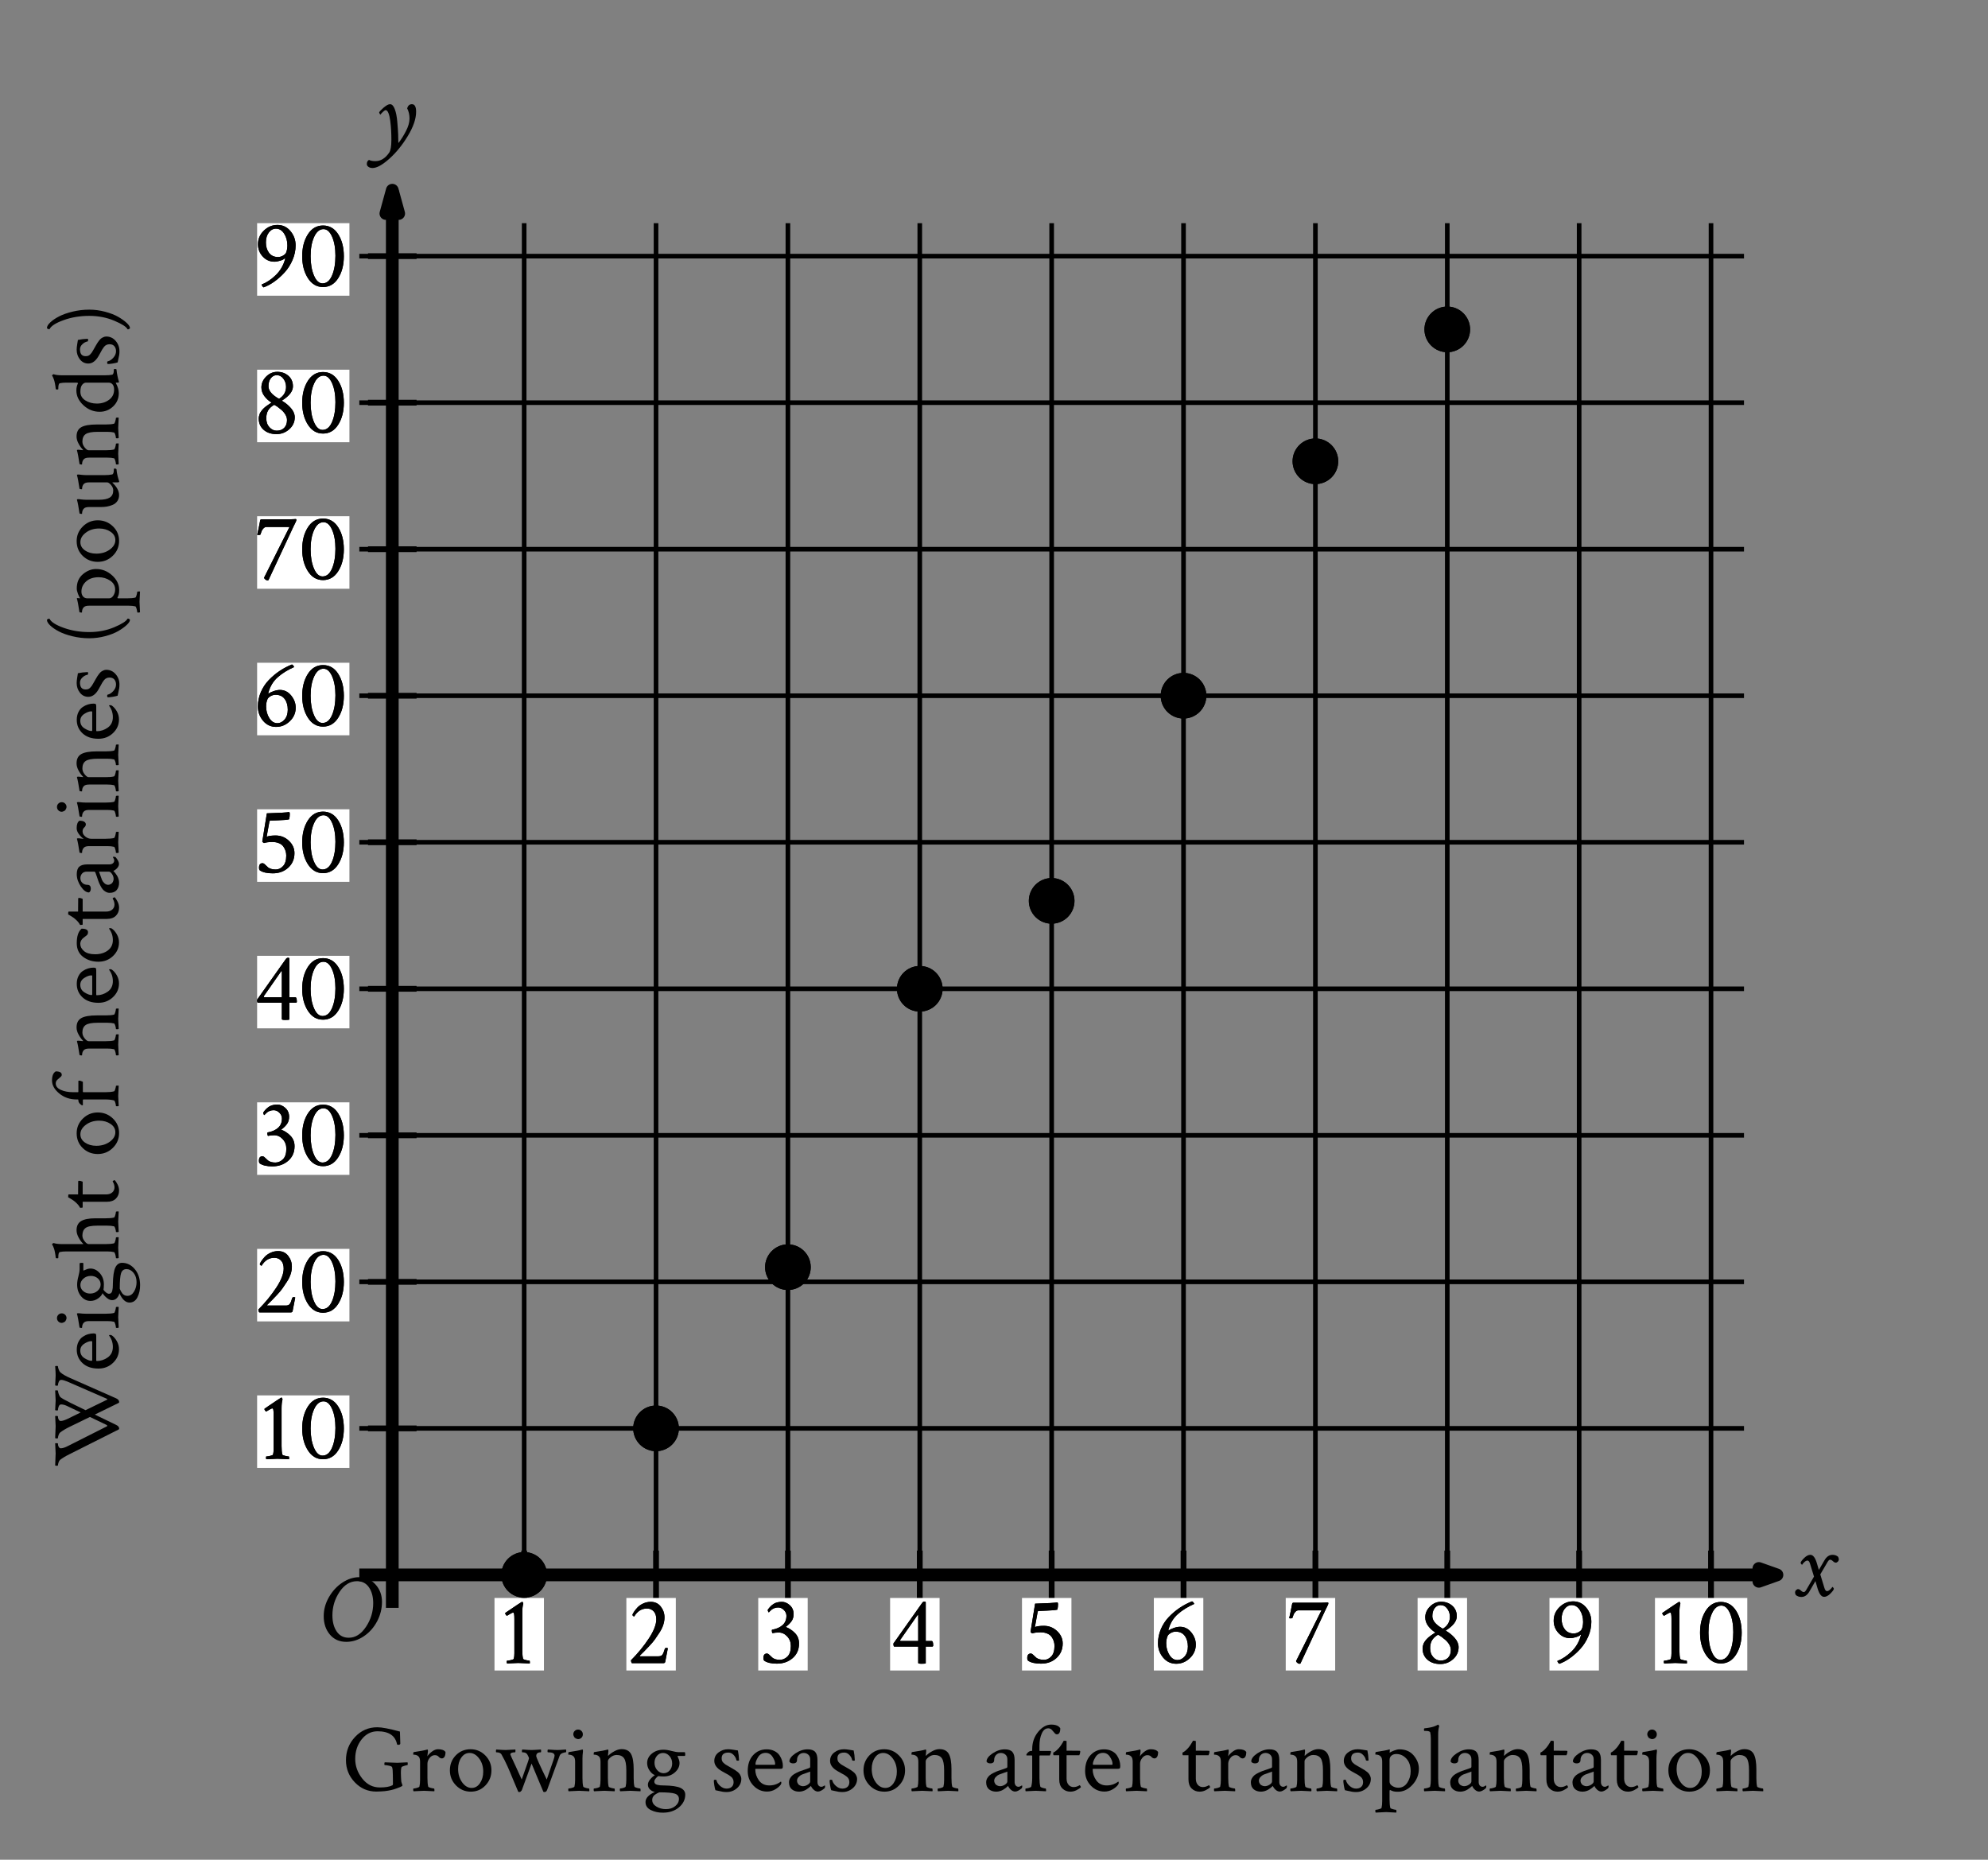 <svg height="285.181pt" version="1.1" viewBox="0 0 304.857 285.181" width="304.857pt" xmlns="http://www.w3.org/2000/svg" xmlns:xlink="http://www.w3.org/1999/xlink" role="img" aria-label="A scatterplot in the x y plane with the origin labeled O. The x axis is labeled Growing season after transplantation. It ranges from 0 to 10. The y axis is labeled Weight of nectarines, in pounds. It ranges from 0 to 90. Refer to long description.">
 <rect x="0" y="0" width="304.857" height="285.181" fill="#808080" stroke="none"/>
 <defs>
  <style type="text/css">
*{stroke-linecap:butt;stroke-linejoin:round;}
  </style>
 </defs>
 <g id="figure_1">
  <g id="patch_1">
   <path d="M 0 285.181 
L 304.857 285.181 
L 304.857 0 
L 0 0 
z
" style="fill:none;"></path>
  </g>
  <g id="axes_1">
   <g id="patch_2">
    <path d="M 25.497 260.46 
L 297.657 260.46 
L 297.657 10.98 
L 25.497 10.98 
z
" style="fill:none;"></path>
   </g>
   <g id="matplotlib.axis_1">
    <g id="text_1">
     <!-- Growing season after transplantation -->
     <defs>
      <path d="M 4.297 31.453 
Q 4.297 45.312 13.578 55.219 
Q 22.859 65.141 36.328 65.141 
Q 43.266 65.141 59.469 60.75 
Q 59.859 49.609 59.859 48.641 
Q 59.859 47.172 57.812 47.172 
Q 56.844 47.172 56.547 47.656 
Q 53.906 61.031 36.625 61.031 
Q 26.859 61.031 20.312 52.734 
Q 13.766 44.438 13.766 32.719 
Q 13.766 21.875 20.938 12.734 
Q 28.125 3.609 38.969 3.609 
Q 47.562 3.609 51.656 5.766 
Q 52.344 6.062 52.344 7.234 
L 52.25 15.234 
L 52.25 15.922 
Q 52.25 22.266 51.469 24.312 
Q 51.078 25.297 48.297 25.875 
Q 45.516 26.469 43.953 26.469 
Q 43.562 26.469 43.562 27.688 
Q 43.562 28.906 43.953 29.297 
Q 56.453 28.812 56.734 28.812 
Q 57.516 28.812 67.281 29.297 
Q 67.484 28.719 67.484 27.938 
Q 67.484 26.469 67.094 26.469 
Q 66.5 26.469 64.406 25.828 
Q 62.312 25.203 61.422 24.703 
Q 60.453 24.031 60.453 18.172 
Q 60.453 16.109 60.594 13.719 
Q 60.75 11.328 60.75 11.141 
Q 60.75 9.375 61.422 7.719 
Q 62.109 6.062 62.109 5.766 
Q 62.109 4.984 59.672 4 
Q 59.469 3.906 57.766 3.266 
Q 56.062 2.641 55.562 2.438 
Q 55.078 2.25 53.359 1.703 
Q 51.656 1.172 50.625 0.969 
Q 49.609 0.781 47.703 0.391 
Q 45.797 0 44.094 -0.141 
Q 42.391 -0.297 40.094 -0.438 
Q 37.797 -0.594 35.25 -0.594 
Q 22.359 -0.594 13.328 8.875 
Q 4.297 18.359 4.297 31.453 
z
" id="CrimsonText-Regular-71"></path>
      <path d="M 28.609 42.672 
Q 34.375 42.672 36.234 39.844 
Q 36.234 36.422 35.156 34.859 
Q 34.078 33.297 32.516 33.297 
Q 30.766 33.297 29.297 34.953 
Q 27.828 36.625 25.297 36.625 
Q 22.266 36.625 20.016 33.781 
Q 17.781 30.953 17.781 27.828 
L 17.781 13.188 
Q 17.781 7.516 18.562 4.5 
Q 18.75 3.812 21.141 3.172 
Q 23.531 2.547 24.516 2.547 
Q 24.812 2.547 24.906 1.375 
Q 25 0.203 24.812 -0.297 
Q 15.047 0.203 14.266 0.203 
Q 13.672 0.203 3.609 -0.297 
Q 3.219 0.094 3.219 1.312 
Q 3.219 2.547 3.609 2.547 
Q 4.781 2.547 7.078 3.172 
Q 9.375 3.812 9.578 4.5 
Q 10.25 7.328 10.25 11.328 
L 10.25 29.781 
Q 10.25 33.594 8.891 35.062 
Q 7.906 36.234 6.484 36.672 
Q 5.078 37.109 4.141 37.109 
Q 3.219 37.109 3.219 37.312 
Q 3.219 39.656 3.812 39.75 
Q 14.156 41.312 17.281 42.281 
Q 17.391 42.281 17.578 42.328 
Q 17.781 42.391 17.781 42.391 
Q 18.172 42.391 18.266 41.547 
Q 18.359 40.719 18.266 40.328 
L 17.672 35.453 
Q 19.438 38.094 22.516 40.375 
Q 25.594 42.672 28.609 42.672 
z
" id="CrimsonText-Regular-114"></path>
      <path d="M 23.734 38.875 
Q 18.562 38.875 15.281 34.125 
Q 12.016 29.391 12.016 22.562 
Q 12.016 14.547 16.156 8.828 
Q 20.312 3.125 25.875 3.125 
Q 31.062 3.125 34.375 8 
Q 37.703 12.891 37.703 19.734 
Q 37.703 27.641 33.5 33.25 
Q 29.297 38.875 23.734 38.875 
z
M 24.812 42.672 
Q 33.594 42.672 39.844 36.328 
Q 46.094 29.984 46.094 21.094 
Q 46.094 12.109 39.984 5.703 
Q 33.891 -0.688 25 -0.688 
Q 16.109 -0.688 9.859 5.703 
Q 3.609 12.109 3.609 21.094 
Q 3.609 30.172 9.656 36.422 
Q 15.719 42.672 24.812 42.672 
z
" id="CrimsonText-Regular-111"></path>
      <path d="M 60.844 36.141 
Q 60.844 39.547 54.391 39.547 
L 54 39.547 
Q 53.609 39.547 53.609 40.766 
Q 53.609 42 54 42.391 
Q 55.469 42.281 57.266 42.188 
Q 59.078 42.094 60.594 41.984 
Q 62.109 41.891 63.875 41.891 
Q 65.531 41.891 66.75 41.984 
Q 67.969 42.094 69.531 42.188 
Q 71.094 42.281 72.562 42.391 
Q 72.75 41.797 72.75 40.922 
Q 72.75 39.547 72.266 39.547 
Q 71 39.547 68.844 38.719 
Q 66.703 37.891 66.016 36.031 
L 53.219 1.078 
Q 52.438 -1.078 50.484 -1.078 
Q 49.516 -1.078 49.312 -0.688 
L 37.312 28.031 
L 27.438 1.078 
Q 27.344 0.781 27.047 0.344 
Q 26.766 -0.094 26.125 -0.578 
Q 25.484 -1.078 24.812 -1.078 
Q 23.828 -1.078 23.641 -0.688 
Q 21.297 4.594 18.312 11.969 
Q 15.328 19.344 12.688 25.25 
Q 10.062 31.156 6.547 37.406 
Q 5.281 39.547 1.266 39.547 
Q 0.875 39.547 0.875 40.828 
Q 0.875 42 1.266 42.391 
Q 2.734 42.281 4.484 42.188 
Q 6.25 42.094 7.719 41.984 
Q 9.188 41.891 10.938 41.891 
L 20.703 42.391 
Q 20.906 42 20.844 40.766 
Q 20.797 39.547 20.516 39.547 
Q 15.625 39.547 15.625 37.312 
Q 15.625 37.016 16.844 34.375 
Q 18.062 31.734 21.094 25.234 
Q 24.125 18.75 27.25 11.719 
Q 28.906 16.5 30.953 22.266 
Q 33.016 28.031 33.844 30.469 
Q 34.672 32.906 34.672 33.297 
Q 34.672 33.797 34.234 34.859 
Q 33.797 35.938 33.297 36.719 
L 32.812 37.594 
Q 32.234 38.484 30.953 39.062 
Q 29.984 39.547 27.828 39.547 
Q 27.438 39.547 27.438 40.766 
Q 27.438 42 27.828 42.391 
Q 29.297 42.281 31 42.188 
Q 32.719 42.094 34.125 41.984 
Q 35.547 41.891 37.312 41.891 
Q 38.969 41.891 40.375 41.984 
Q 41.797 42.094 43.656 42.188 
Q 45.516 42.281 46.875 42.391 
Q 47.078 41.797 47.078 40.719 
Q 47.078 39.656 46.781 39.547 
Q 42.094 39.547 42.094 35.75 
Q 42.094 33.688 52.828 11.719 
Q 54.297 16.219 56.547 22.562 
Q 58.797 28.906 59.812 31.984 
Q 60.844 35.062 60.844 36.141 
z
" id="CrimsonText-Regular-119"></path>
      <path d="M 11.141 53.031 
Q 8.297 55.859 8.297 57.906 
Q 8.297 59.969 9.719 61.375 
Q 11.141 62.797 13.188 62.797 
Q 15.234 62.797 16.641 61.375 
Q 18.062 59.969 18.062 57.906 
Q 18.062 55.859 16.641 54.438 
Q 15.234 53.031 13.188 53.031 
Q 11.141 53.031 8.297 55.859 
z
M 17.672 13.188 
Q 17.672 7.516 18.453 4.5 
Q 18.656 3.812 21 3.172 
Q 23.344 2.547 24.312 2.547 
Q 24.609 2.547 24.703 1.375 
Q 24.812 0.203 24.609 -0.297 
Q 14.844 0.203 14.156 0.203 
Q 13.484 0.203 3.516 -0.297 
Q 3.125 0.094 3.125 1.312 
Q 3.125 2.547 3.516 2.547 
Q 4.688 2.547 6.984 3.172 
Q 9.281 3.812 9.469 4.5 
Q 10.156 7.328 10.156 11.328 
L 10.156 29.781 
Q 10.156 33.594 8.797 35.062 
Q 7.812 36.234 6.391 36.672 
Q 4.984 37.109 4.047 37.109 
Q 3.125 37.109 3.125 37.312 
Q 3.125 39.656 3.719 39.75 
Q 14.062 41.312 17.188 42.281 
L 17.391 42.391 
Q 17.578 42.391 17.672 42.391 
Q 18.062 42.391 18.156 41.547 
Q 18.266 40.719 18.172 40.328 
Q 17.672 36.422 17.672 33.297 
z
" id="CrimsonText-Regular-105"></path>
      <path d="M 31.453 42.781 
Q 38.281 42.781 41.016 37.891 
Q 43.75 33.016 43.75 22.078 
L 43.75 13.188 
Q 43.75 7.516 44.531 4.5 
Q 44.734 3.812 47.078 3.172 
Q 49.422 2.547 50.391 2.547 
Q 50.688 2.547 50.781 1.375 
Q 50.875 0.203 50.688 -0.297 
Q 40.922 0.203 40.234 0.203 
Q 40.047 0.203 29.984 -0.297 
Q 29.594 0.094 29.594 1.312 
Q 29.594 2.547 29.984 2.547 
Q 31.156 2.547 33.25 3.172 
Q 35.359 3.812 35.547 4.5 
Q 36.234 7.328 36.234 11.328 
L 36.234 21.094 
Q 36.234 30.172 33.891 33.484 
Q 31.547 36.812 26.266 36.812 
Q 23.141 36.812 20.266 34.516 
Q 17.391 32.234 17.391 30.375 
L 17.391 13.188 
Q 17.391 7.516 18.172 4.5 
Q 18.359 3.812 20.703 3.172 
Q 23.047 2.547 24.031 2.547 
Q 24.312 2.547 24.406 1.375 
Q 24.516 0.203 24.312 -0.297 
Q 14.547 0.203 13.875 0.203 
Q 13.281 0.203 3.219 -0.297 
Q 2.828 0.094 2.828 1.312 
Q 2.828 2.547 3.219 2.547 
Q 4.391 2.547 6.688 3.172 
Q 8.984 3.812 9.188 4.5 
Q 9.859 7.328 9.859 11.328 
L 9.859 29.781 
Q 9.859 33.594 8.5 35.062 
Q 7.516 36.234 6.094 36.672 
Q 4.688 37.109 3.75 37.109 
Q 2.828 37.109 2.828 37.312 
Q 2.828 39.656 3.422 39.75 
Q 13.766 41.312 16.891 42.281 
Q 17 42.281 17.188 42.328 
Q 17.391 42.391 17.391 42.391 
Q 17.781 42.391 17.875 41.547 
Q 17.969 40.719 17.875 40.328 
Q 17.484 37.594 17.484 36.422 
Q 17.484 36.031 17.672 36.031 
Q 17.781 36.031 17.969 36.234 
Q 20.219 38.578 24.078 40.672 
Q 27.938 42.781 31.453 42.781 
z
" id="CrimsonText-Regular-110"></path>
      <path d="M 37.016 -8.297 
Q 37.016 -4.203 33 -2.781 
Q 29 -1.375 17.094 -1.375 
Q 16.891 -1.375 16.5 -1.562 
Q 16.406 -1.656 15.625 -2 
Q 14.844 -2.344 14.641 -2.438 
Q 14.453 -2.547 13.766 -2.984 
Q 13.094 -3.422 12.844 -3.562 
Q 12.594 -3.719 12 -4.156 
Q 11.422 -4.594 11.219 -4.938 
Q 11.031 -5.281 10.641 -5.766 
Q 10.25 -6.25 10.109 -6.734 
Q 9.969 -7.234 9.812 -7.859 
Q 9.672 -8.5 9.672 -9.188 
Q 9.672 -13.375 14.016 -15.969 
Q 18.359 -18.562 23.641 -18.562 
Q 29.5 -18.562 33.25 -15.438 
Q 37.016 -12.312 37.016 -8.297 
z
M 12.016 28.906 
Q 12.016 24.422 14.797 21.297 
Q 17.578 18.172 21.297 18.172 
Q 25.094 18.172 27.578 21.094 
Q 30.078 24.031 30.078 28.125 
Q 30.078 32.625 27.297 35.75 
Q 24.516 38.875 20.797 38.875 
Q 17 38.875 14.5 35.938 
Q 12.016 33.016 12.016 28.906 
z
M 21.188 42.188 
Q 24.812 42.188 29.5 40.922 
Q 34.188 39.656 37.203 39.656 
L 42.875 39.656 
Q 43.453 39.453 43.453 37.203 
Q 43.453 35.844 42.875 35.844 
L 35.938 35.844 
Q 35.547 35.844 35.547 35.547 
L 36.531 33.203 
Q 37.594 30.859 37.594 28.516 
Q 37.594 23.25 32.906 19.047 
Q 28.219 14.844 21.391 14.844 
Q 18.266 14.844 15.922 15.234 
Q 14.656 14.547 13.234 12.781 
Q 11.812 11.031 11.812 9.656 
Q 11.812 8.297 12.594 7.469 
Q 13.375 6.641 14.844 6.297 
Q 16.312 5.953 17.672 5.812 
Q 19.047 5.672 20.906 5.672 
Q 21.391 5.672 21.578 5.672 
Q 33.688 5.469 38.562 3.172 
Q 43.453 0.875 43.453 -3.719 
Q 43.453 -11.234 37.109 -16.656 
Q 30.766 -22.078 20.797 -22.172 
Q 13.875 -22.266 8.344 -19.531 
Q 2.828 -16.797 2.828 -11.328 
Q 2.828 -5.281 12.406 -0.984 
Q 9.766 -0.594 7.516 1.453 
Q 5.281 3.516 5.281 6.453 
Q 5.281 8.984 7.469 11.719 
Q 9.672 14.453 12.406 16.219 
Q 9.469 17.281 6.984 20.844 
Q 4.5 24.422 4.5 28.516 
Q 4.5 34.281 9.328 38.234 
Q 14.156 42.188 21.188 42.188 
z
" id="CrimsonText-Regular-103"></path>
      <path id="CrimsonText-Regular-32"></path>
      <path d="M 18.656 42.672 
Q 20.797 42.672 24.062 42.141 
Q 27.344 41.609 28.609 41.406 
Q 29.594 36.922 29.781 31.453 
Q 29.781 30.953 28.516 30.953 
Q 27.156 30.953 27.047 31.641 
Q 26.562 34.375 24.266 36.812 
Q 21.969 39.266 19.047 39.266 
Q 12.016 39.266 12.016 33.5 
Q 12.016 32.031 12.406 30.906 
Q 12.797 29.781 13.922 28.75 
Q 15.047 27.734 15.625 27.297 
Q 16.219 26.859 18.219 25.734 
Q 20.219 24.609 20.703 24.312 
Q 21.094 24.125 23 23 
Q 24.906 21.875 25.688 21.391 
Q 26.469 20.906 27.984 19.734 
Q 29.5 18.562 30.172 17.625 
Q 30.859 16.703 31.484 15.281 
Q 32.125 13.875 32.125 12.406 
Q 32.125 6.641 27.625 2.781 
Q 23.141 -1.078 17.094 -1.078 
Q 15.047 -1.078 13.328 -0.828 
Q 11.625 -0.594 9.281 0 
Q 6.938 0.594 5.672 0.781 
Q 5.078 2.344 4.531 5.656 
Q 4 8.984 4 10.938 
Q 4.781 11.531 5.172 11.531 
Q 6.641 11.531 6.734 10.938 
Q 7.328 8.016 10.406 5.219 
Q 13.484 2.438 17.094 2.438 
Q 20.219 2.438 22.219 4.141 
Q 24.219 5.859 24.219 9.078 
Q 24.219 10.75 23.578 12.156 
Q 22.953 13.578 21.531 14.703 
Q 20.125 15.828 18.891 16.547 
Q 17.672 17.281 15.422 18.453 
Q 13.188 19.625 12.109 20.312 
Q 4.5 24.703 4.5 30.766 
Q 4.5 36.031 8.734 39.344 
Q 12.984 42.672 18.656 42.672 
z
" id="CrimsonText-Regular-115"></path>
      <path d="M 21.969 38.969 
Q 16.891 38.969 14.203 34.625 
Q 11.531 30.281 11.531 27.438 
Q 11.531 26.766 12.109 26.766 
L 31.156 26.766 
Q 31.641 26.766 31.641 27.734 
Q 31.641 30.859 29 34.906 
Q 26.375 38.969 21.969 38.969 
z
M 22.953 42.578 
Q 27.438 42.578 30.859 40.859 
Q 34.281 39.156 36.078 36.469 
Q 37.891 33.797 38.719 31 
Q 39.547 28.219 39.547 25.484 
Q 39.547 23.531 38.953 23.094 
Q 38.375 22.656 36.719 22.656 
L 12.109 22.656 
Q 11.328 22.656 11.328 22.172 
Q 11.328 16.016 15.031 10.844 
Q 18.75 5.672 25.781 5.672 
Q 27.828 5.672 29.688 6.062 
Q 31.547 6.453 32.859 6.984 
Q 34.188 7.516 35.109 8.047 
Q 36.031 8.594 36.719 9.078 
L 37.406 9.578 
Q 37.984 9.578 37.984 8.297 
Q 37.984 7.516 37.406 6.547 
Q 35.453 3.812 31.641 1.609 
Q 27.828 -0.594 23.344 -0.594 
Q 15.234 -0.594 9.422 5.516 
Q 3.609 11.625 3.609 20.406 
Q 3.609 30.672 9.125 36.625 
Q 14.656 42.578 22.953 42.578 
z
" id="CrimsonText-Regular-101"></path>
      <path d="M 12.016 7.719 
Q 15.328 4.891 17.969 4.891 
Q 20.609 4.891 23.047 6.5 
Q 25.484 8.109 25.484 9.766 
L 25.484 19.828 
Q 24.703 19.438 21.672 18.453 
Q 18.656 17.484 16.938 16.75 
Q 15.234 16.016 13.625 14.297 
Q 12.016 12.594 12.016 10.359 
Q 12.016 7.719 15.328 4.891 
z
M 22.859 42.578 
Q 28.219 42.578 30.562 39.984 
Q 32.906 37.406 32.906 31.641 
L 32.906 9.078 
Q 32.906 7.031 33.984 5.656 
Q 35.062 4.297 36.922 4.297 
Q 38.281 4.297 40.328 5.672 
Q 40.719 5.672 40.719 4.891 
Q 40.719 3.609 40.234 2.828 
Q 36.234 -0.594 33.406 -0.594 
Q 31.156 -0.594 29.094 1.266 
Q 27.047 3.125 26.266 5.172 
Q 26.172 5.172 25.531 4.531 
Q 24.906 3.906 23.828 3.078 
Q 22.75 2.25 21.328 1.359 
Q 19.922 0.484 18.016 -0.094 
Q 16.109 -0.688 14.156 -0.688 
Q 9.672 -0.688 6.734 1.703 
Q 3.812 4.109 3.812 8.891 
Q 3.812 11.031 4.875 12.938 
Q 5.953 14.844 7.422 16.062 
Q 8.891 17.281 11.422 18.547 
Q 13.969 19.828 15.766 20.453 
Q 17.578 21.094 20.5 22.062 
Q 23.438 23.047 24.609 23.531 
Q 25.484 23.828 25.484 25 
L 25.484 32.328 
Q 25.484 35.453 23.531 37.156 
Q 21.578 38.875 18.844 38.875 
Q 15.922 38.875 13.969 36.859 
Q 12.016 34.859 12.016 31.641 
Q 12.016 28.219 8.016 28.219 
Q 5.281 28.219 4.203 30.078 
Q 4.203 34.281 10.344 38.422 
Q 16.5 42.578 22.859 42.578 
z
" id="CrimsonText-Regular-97"></path>
      <path d="M 29 67.875 
Q 36.031 67.875 38.281 64.062 
Q 38.281 57.906 34.766 57.906 
Q 33.5 57.906 32.328 59.422 
Q 31.156 60.938 29.641 62.5 
Q 28.125 64.062 25.984 64.062 
Q 21.688 64.062 19.344 58.781 
Q 17 53.516 17 46.391 
L 17 41.406 
Q 17 40.922 17.484 40.922 
L 28.328 40.922 
Q 28.812 40.922 28.812 40.234 
Q 28.812 38.672 27.641 36.328 
L 17.578 36.328 
Q 17 36.328 17 35.75 
L 17 13.188 
Q 17 7.906 17.875 4.5 
Q 18.062 3.812 20.266 3.172 
Q 22.469 2.547 23.344 2.547 
Q 23.641 2.547 23.734 1.375 
Q 23.828 0.203 23.641 -0.297 
Q 13.875 0.203 13.188 0.203 
Q 12.891 0.203 2.938 -0.297 
Q 2.734 -0.094 2.641 0.641 
Q 2.547 1.375 2.641 1.953 
Q 2.734 2.547 2.938 2.547 
Q 4.109 2.547 6.25 3.172 
Q 8.406 3.812 8.594 4.5 
Q 9.578 8.297 9.578 13.188 
L 9.578 35.641 
Q 9.578 36.328 9.078 36.328 
L 3.906 36.328 
Q 3.609 36.328 3.609 36.922 
Q 3.609 37.797 5.172 39.359 
Q 6.734 40.922 8.5 40.922 
L 9.078 40.922 
Q 9.578 40.922 9.578 41.5 
L 9.578 42.781 
Q 9.578 53.031 15.672 60.453 
Q 21.781 67.875 29 67.875 
z
" id="CrimsonText-Regular-102"></path>
      <path d="M 7.812 36.531 
L 2.156 36.531 
Q 1.656 36.531 1.656 38.578 
Q 1.656 39.156 1.766 39.266 
Q 4.594 40.531 7.906 44.438 
Q 8.984 45.703 10 47.312 
Q 11.031 48.922 11.719 50.094 
Q 12.406 51.266 12.406 51.375 
Q 15.328 51.375 15.328 50.875 
L 15.328 41.219 
Q 17.875 41.219 23.047 41.156 
Q 28.219 41.109 28.516 41.109 
Q 29.297 41.109 29.297 40.234 
Q 29.297 38.484 28.328 36.531 
L 15.328 36.531 
L 15.328 12.594 
Q 15.328 8.688 17.328 6.344 
Q 19.344 4 22.562 4 
Q 25.484 4 28.609 5.859 
Q 28.906 6.062 29.484 5.031 
Q 30.078 4 29.984 3.906 
Q 28.516 2.344 25.484 0.828 
Q 22.469 -0.688 19.234 -0.688 
Q 14.359 -0.688 11.078 2.531 
Q 7.812 5.766 7.812 11.719 
z
" id="CrimsonText-Regular-116"></path>
      <path d="M 26.266 42.578 
Q 35.641 42.578 40.906 36.281 
Q 46.188 29.984 46.188 22.859 
Q 46.188 13.484 39.641 6.344 
Q 33.109 -0.781 24.812 -0.781 
Q 23.344 -0.781 22.219 -0.688 
Q 21.094 -0.594 20.219 -0.344 
Q 19.344 -0.094 18.844 0.094 
Q 18.359 0.297 17.578 0.641 
Q 16.797 0.984 16.609 1.078 
Q 16.219 0.594 16.219 -0.203 
L 16.219 -8.594 
Q 16.219 -14.266 17 -17.281 
Q 17.188 -17.969 19.531 -18.594 
Q 21.875 -19.234 22.859 -19.234 
Q 23.141 -19.234 23.234 -20.453 
Q 23.344 -21.688 23.141 -22.078 
Q 13.375 -21.578 12.703 -21.578 
Q 12.109 -21.578 2.047 -22.078 
Q 1.656 -21.688 1.656 -20.453 
Q 1.656 -19.234 2.047 -19.234 
Q 3.219 -19.234 5.516 -18.594 
Q 7.812 -17.969 8.016 -17.281 
Q 8.688 -14.453 8.688 -10.453 
L 8.688 29.891 
Q 8.688 33.688 7.328 35.156 
Q 6.344 36.328 4.922 36.766 
Q 3.516 37.203 2.578 37.203 
Q 1.656 37.203 1.656 37.406 
Q 1.656 39.75 2.25 39.844 
Q 12.594 41.406 15.719 42.391 
Q 15.828 42.391 16.016 42.438 
Q 16.219 42.484 16.219 42.484 
Q 16.5 42.484 16.5 41.938 
Q 16.5 41.406 16.406 40.625 
Q 16.312 39.844 16.312 39.75 
L 16.312 39.156 
Q 17.672 40.141 20.844 41.359 
Q 24.031 42.578 26.266 42.578 
z
M 23.141 37.797 
Q 20.125 37.797 18.172 36.188 
Q 16.219 34.578 16.219 31.547 
L 16.219 9.578 
Q 16.219 6.938 19.047 5.125 
Q 21.875 3.328 25.203 3.328 
Q 30.953 3.328 34.375 8.5 
Q 37.797 13.672 37.797 20.125 
Q 37.797 28.328 33.453 33.062 
Q 29.109 37.797 23.141 37.797 
z
" id="CrimsonText-Regular-112"></path>
      <path d="M 8.5 11.328 
L 8.5 53.609 
Q 8.5 56.938 7.906 59.859 
Q 7.422 61.422 2.938 61.422 
L 2.047 61.422 
Q 1.469 61.422 1.469 62.5 
Q 1.469 64.062 2.047 64.062 
Q 4.984 64.359 7.469 64.844 
Q 9.969 65.328 11.375 65.812 
Q 12.797 66.312 13.766 66.75 
Q 14.75 67.188 15.234 67.484 
L 15.625 67.781 
L 15.828 67.781 
Q 16.219 67.781 16.609 67.234 
Q 17 66.703 17.094 66.219 
Q 16.016 63.094 16.016 57.719 
L 16.016 13.188 
Q 16.016 7.516 16.797 4.5 
Q 17 3.812 19.344 3.172 
Q 21.688 2.547 22.656 2.547 
Q 22.953 2.547 23.047 1.375 
Q 23.141 0.203 22.953 -0.297 
Q 13.188 0.203 12.5 0.203 
Q 11.922 0.203 1.859 -0.297 
Q 1.469 0.094 1.469 1.312 
Q 1.469 2.547 1.859 2.547 
Q 3.031 2.547 5.328 3.172 
Q 7.625 3.812 7.812 4.5 
Q 8.5 7.328 8.5 11.328 
z
" id="CrimsonText-Regular-108"></path>
     </defs>
     <g transform="translate(52.407 274.641)scale(0.15 -0.15)">
      <use xlink:href="#CrimsonText-Regular-71"></use>
      <use x="69.824" xlink:href="#CrimsonText-Regular-114"></use>
      <use x="106.934" xlink:href="#CrimsonText-Regular-111"></use>
      <use x="156.738" xlink:href="#CrimsonText-Regular-119"></use>
      <use x="228.418" xlink:href="#CrimsonText-Regular-105"></use>
      <use x="254.688" xlink:href="#CrimsonText-Regular-110"></use>
      <use x="307.715" xlink:href="#CrimsonText-Regular-103"></use>
      <use x="354.004" xlink:href="#CrimsonText-Regular-32"></use>
      <use x="376.367" xlink:href="#CrimsonText-Regular-115"></use>
      <use x="411.426" xlink:href="#CrimsonText-Regular-101"></use>
      <use x="453.418" xlink:href="#CrimsonText-Regular-97"></use>
      <use x="494.727" xlink:href="#CrimsonText-Regular-115"></use>
      <use x="529.785" xlink:href="#CrimsonText-Regular-111"></use>
      <use x="579.59" xlink:href="#CrimsonText-Regular-110"></use>
      <use x="632.617" xlink:href="#CrimsonText-Regular-32"></use>
      <use x="654.98" xlink:href="#CrimsonText-Regular-97"></use>
      <use x="696.289" xlink:href="#CrimsonText-Regular-102"></use>
      <use x="725.684" xlink:href="#CrimsonText-Regular-116"></use>
      <use x="756.348" xlink:href="#CrimsonText-Regular-101"></use>
      <use x="798.34" xlink:href="#CrimsonText-Regular-114"></use>
      <use x="835.449" xlink:href="#CrimsonText-Regular-32"></use>
      <use x="857.812" xlink:href="#CrimsonText-Regular-116"></use>
      <use x="888.477" xlink:href="#CrimsonText-Regular-114"></use>
      <use x="925.586" xlink:href="#CrimsonText-Regular-97"></use>
      <use x="966.895" xlink:href="#CrimsonText-Regular-110"></use>
      <use x="1019.922" xlink:href="#CrimsonText-Regular-115"></use>
      <use x="1054.98" xlink:href="#CrimsonText-Regular-112"></use>
      <use x="1104.883" xlink:href="#CrimsonText-Regular-108"></use>
      <use x="1129.395" xlink:href="#CrimsonText-Regular-97"></use>
      <use x="1170.703" xlink:href="#CrimsonText-Regular-110"></use>
      <use x="1223.73" xlink:href="#CrimsonText-Regular-116"></use>
      <use x="1254.395" xlink:href="#CrimsonText-Regular-97"></use>
      <use x="1295.703" xlink:href="#CrimsonText-Regular-116"></use>
      <use x="1326.367" xlink:href="#CrimsonText-Regular-105"></use>
      <use x="1352.637" xlink:href="#CrimsonText-Regular-111"></use>
      <use x="1402.441" xlink:href="#CrimsonText-Regular-110"></use>
     </g>
    </g>
   </g>
   <g id="matplotlib.axis_2">
    <g id="text_2">
     <!-- Weight of nectarines (pounds) -->
     <defs>
      <path d="M 14.266 64.156 
Q 14.75 64.156 24.516 64.656 
Q 24.703 64.266 24.656 63.031 
Q 24.609 61.812 24.312 61.812 
Q 23.641 61.812 22.656 61.672 
Q 21.688 61.531 20.562 60.797 
Q 19.438 60.062 19.438 58.984 
Q 19.438 56.062 21.688 51.766 
L 41.891 11.719 
Q 42.188 11.234 42.672 11.469 
Q 43.172 11.719 43.359 12.203 
L 51.469 29.109 
L 41.219 50.203 
Q 38.375 55.953 35.547 59.578 
Q 34.766 60.547 32.906 61.172 
Q 31.062 61.812 29.891 61.812 
Q 29.5 61.812 29.5 63.281 
Q 29.5 64.266 29.891 64.656 
Q 41.109 64.156 42.188 64.156 
Q 42.578 64.156 52.344 64.656 
Q 52.547 64.266 52.484 63.031 
Q 52.438 61.812 52.156 61.812 
Q 51.469 61.812 50.531 61.672 
Q 49.609 61.531 48.484 60.844 
Q 47.359 60.156 47.359 58.984 
Q 47.359 56.453 49.609 51.766 
L 56.062 38.578 
L 62.891 52.938 
Q 64.266 55.953 64.266 58.594 
Q 64.266 60.25 62.156 61.031 
Q 60.062 61.812 58.5 61.812 
Q 58.109 61.812 58.109 63.031 
Q 58.109 64.266 58.5 64.656 
Q 66.312 64.156 68.359 64.156 
Q 68.75 64.156 78.516 64.656 
Q 78.719 64.266 78.656 63.031 
Q 78.609 61.812 78.328 61.812 
Q 77.344 61.812 74.953 61.031 
Q 72.562 60.25 71.578 59.078 
Q 69.828 56.938 65.922 49.031 
L 58.406 33.594 
L 69.047 11.719 
Q 69.625 10.641 70.219 12.203 
L 87.703 52.344 
Q 89.359 56.344 89.359 58.5 
Q 89.359 60.156 87.359 60.984 
Q 85.359 61.812 83.797 61.812 
Q 83.406 61.812 83.406 63.031 
Q 83.406 64.266 83.797 64.656 
Q 91.609 64.156 93.75 64.156 
Q 96 64.156 97.453 64.25 
Q 98.922 64.359 100.484 64.453 
Q 102.047 64.547 103.422 64.656 
Q 103.609 64.062 103.609 63.188 
Q 103.609 61.812 103.219 61.812 
Q 102.25 61.812 100.094 61.078 
Q 97.953 60.359 96.875 59.078 
Q 94.047 55.766 91.219 49.219 
L 70.516 2.344 
Q 69.047 -0.781 66.703 -0.781 
Q 66.109 -0.781 65.828 -0.297 
L 53.906 24.125 
L 43.359 2.344 
Q 41.891 -0.781 39.547 -0.781 
Q 38.969 -0.781 38.672 -0.297 
L 13.281 50.203 
Q 10.453 55.953 7.625 59.578 
Q 6.844 60.547 4.984 61.172 
Q 3.125 61.812 1.953 61.812 
Q 1.562 61.812 1.562 63.094 
Q 1.562 64.266 1.953 64.656 
Q 13.188 64.156 14.266 64.156 
z
" id="CrimsonText-Regular-87"></path>
      <path d="M 30.469 42.781 
Q 37.016 42.781 39.844 38.094 
Q 42.672 33.406 42.672 23.641 
L 42.672 13.094 
Q 42.672 7.516 43.453 4.5 
Q 43.656 3.812 46 3.172 
Q 48.344 2.547 49.312 2.547 
Q 49.609 2.547 49.703 1.375 
Q 49.812 0.203 49.609 -0.297 
Q 39.844 0.203 39.156 0.203 
Q 38.875 0.203 28.906 -0.297 
Q 28.516 0.094 28.516 1.312 
Q 28.516 2.547 28.906 2.547 
Q 30.078 2.547 32.172 3.172 
Q 34.281 3.812 34.469 4.5 
Q 35.156 7.328 35.156 11.328 
L 35.156 21.688 
Q 35.156 30.672 32.656 33.734 
Q 30.172 36.812 25 36.812 
Q 22.078 36.812 19.188 34.516 
Q 16.312 32.234 16.312 30.469 
L 16.312 13.188 
Q 16.312 7.516 17.094 4.5 
Q 17.281 3.812 19.625 3.172 
Q 21.969 2.547 22.953 2.547 
Q 23.25 2.547 23.344 1.375 
Q 23.438 0.203 23.25 -0.297 
Q 13.484 0.203 12.797 0.203 
Q 12.203 0.203 2.156 -0.297 
Q 1.766 0.094 1.766 1.312 
Q 1.766 2.547 2.156 2.547 
Q 3.328 2.547 5.609 3.172 
Q 7.906 3.812 8.109 4.5 
Q 8.797 7.328 8.797 11.234 
L 8.797 53.609 
Q 8.797 56.938 8.203 59.859 
Q 7.719 61.422 3.219 61.422 
L 2.344 61.422 
Q 1.766 61.422 1.766 62.5 
Q 1.766 64.062 2.344 64.062 
Q 5.281 64.359 7.766 64.844 
Q 10.25 65.328 11.672 65.812 
Q 13.094 66.312 14.062 66.75 
Q 15.047 67.188 15.438 67.484 
L 15.922 67.781 
L 16.109 67.781 
Q 16.5 67.781 16.891 67.234 
Q 17.281 66.703 17.391 66.219 
Q 16.312 63.094 16.312 57.719 
L 16.312 36.328 
Q 16.312 35.938 16.5 35.938 
Q 16.609 35.938 16.797 36.141 
Q 18.953 38.484 22.906 40.625 
Q 26.859 42.781 30.469 42.781 
z
" id="CrimsonText-Regular-104"></path>
      <path d="M 22.562 42.578 
Q 33.297 42.578 37.406 37.594 
Q 37.406 31.062 33.797 31.062 
Q 32.125 31.062 31.25 31.781 
Q 30.375 32.516 29 34.469 
Q 25.984 38.969 21.781 38.969 
Q 17.781 38.969 14.5 35.156 
Q 11.234 31.344 11.234 23.828 
Q 11.234 16.016 15.094 10.844 
Q 18.953 5.672 25.781 5.672 
Q 27.828 5.672 29.688 6.062 
Q 31.547 6.453 32.859 6.984 
Q 34.188 7.516 35.109 8.047 
Q 36.031 8.594 36.719 9.078 
L 37.406 9.578 
Q 37.984 9.578 37.984 8.297 
Q 37.984 7.516 37.406 6.547 
Q 35.453 3.812 31.641 1.609 
Q 27.828 -0.594 23.344 -0.594 
Q 15.234 -0.594 9.422 5.516 
Q 3.609 11.625 3.609 20.406 
Q 3.609 29.391 8.484 35.984 
Q 13.375 42.578 22.562 42.578 
z
" id="CrimsonText-Regular-99"></path>
      <path d="M 13.281 29.781 
Q 13.281 16.016 18.203 4.297 
Q 23.141 -7.422 26.859 -9.281 
Q 27.047 -9.375 27.047 -9.766 
Q 27.047 -10.359 26.609 -11.078 
Q 26.172 -11.812 25.688 -11.812 
Q 23.641 -11.812 20.516 -8.484 
Q 17.391 -5.172 14.312 0.141 
Q 11.234 5.469 9.078 13.516 
Q 6.938 21.578 6.938 29.781 
Q 6.938 38.484 8.938 46.781 
Q 10.938 55.078 13.812 60.641 
Q 16.703 66.219 19.922 69.625 
Q 23.141 73.047 25.688 73.047 
Q 26.172 73.047 26.562 72.172 
Q 26.953 71.297 26.953 70.703 
Q 26.953 70.406 26.859 70.406 
Q 21.969 68.062 17.625 56 
Q 13.281 43.953 13.281 29.781 
z
" id="CrimsonText-Regular-40"></path>
      <path d="M 42.484 33.297 
L 42.484 13.766 
Q 42.484 9.578 43.172 6.344 
Q 43.359 5.672 44.234 5.281 
Q 45.125 4.891 46.094 4.781 
Q 47.078 4.688 48.047 4.688 
L 48.922 4.594 
Q 49.219 4.5 49.219 3.516 
Q 49.219 3.219 48.969 2.578 
Q 48.734 1.953 48.438 1.953 
Q 46.969 1.859 45.156 1.562 
Q 43.359 1.266 41.797 0.875 
Q 40.234 0.484 38.859 0.094 
Q 37.5 -0.297 36.719 -0.594 
L 35.844 -0.781 
Q 35.062 -0.781 35.062 0.781 
L 35.062 5.766 
L 34.859 6.25 
Q 28.422 -0.688 22.078 -0.688 
Q 18.453 -0.688 15.859 1.125 
Q 13.281 2.938 12.062 5.906 
Q 10.844 8.891 10.344 11.672 
Q 9.859 14.453 9.859 17.484 
L 9.859 29.781 
Q 9.859 33.594 8.5 35.062 
Q 7.516 36.234 6.094 36.672 
Q 4.688 37.109 3.75 37.109 
Q 2.828 37.109 2.828 37.312 
Q 2.828 39.656 3.422 39.75 
Q 13.766 41.312 16.891 42.281 
Q 17 42.281 17.188 42.328 
Q 17.391 42.391 17.391 42.391 
Q 17.781 42.391 17.875 41.547 
Q 17.969 40.719 17.875 40.328 
Q 17.281 35.641 17.281 33.109 
L 17.281 19.922 
Q 17.281 12.406 19.531 8.844 
Q 21.781 5.281 26.859 5.281 
Q 29.781 5.281 32.422 7.562 
Q 35.062 9.859 35.062 11.531 
L 35.062 29.781 
Q 35.062 33.594 33.688 35.062 
Q 32.719 36.234 31.297 36.672 
Q 29.891 37.109 28.953 37.109 
Q 28.031 37.109 28.031 37.312 
Q 28.031 39.656 28.609 39.75 
Q 38.969 41.312 42.094 42.281 
Q 42.188 42.281 42.375 42.328 
Q 42.578 42.391 42.578 42.391 
Q 42.969 42.391 43.062 41.547 
Q 43.172 40.719 43.062 40.328 
Q 42.484 35.641 42.484 33.297 
z
" id="CrimsonText-Regular-117"></path>
      <path d="M 24.219 38.875 
Q 18.562 38.875 15.328 33.797 
Q 12.109 28.719 12.109 21.969 
Q 12.109 14.844 15.922 9.609 
Q 19.734 4.391 26.469 4.391 
Q 29.781 4.391 31.641 5.906 
Q 33.5 7.422 33.5 9.969 
L 33.5 33.203 
Q 33.5 35.25 31.297 37.062 
Q 29.109 38.875 24.219 38.875 
z
M 25.484 42.969 
Q 29.688 42.969 32.812 41.312 
Q 33.5 41.312 33.5 43.062 
L 33.5 53.609 
Q 33.5 56.938 32.906 59.859 
Q 32.422 61.422 27.938 61.422 
L 27.047 61.422 
Q 26.469 61.422 26.469 62.5 
Q 26.469 64.062 27.047 64.062 
Q 29.984 64.359 32.469 64.844 
Q 34.969 65.328 36.375 65.812 
Q 37.797 66.312 38.766 66.75 
Q 39.75 67.188 40.234 67.484 
L 40.625 67.781 
L 40.828 67.781 
Q 41.219 67.781 41.609 67.234 
Q 42 66.703 42.094 66.219 
Q 41.016 63.094 41.016 57.719 
L 41.016 13.766 
Q 41.016 9.078 41.609 6.344 
Q 41.797 5.672 42.672 5.281 
Q 43.562 4.891 44.484 4.781 
Q 45.406 4.688 46.297 4.688 
L 47.172 4.594 
Q 47.469 4.5 47.469 3.422 
Q 47.469 1.953 46.875 1.953 
Q 45.406 1.859 43.594 1.562 
Q 41.797 1.266 40.188 0.922 
Q 38.578 0.594 37.203 0.25 
Q 35.844 -0.094 34.969 -0.391 
L 34.078 -0.594 
Q 33.5 -0.594 33.5 1.078 
L 33.5 2.25 
Q 33.5 2.828 33.109 2.641 
Q 27.641 -0.391 22.75 -0.391 
Q 14.656 -0.391 9.188 5.375 
Q 3.719 11.141 3.719 19.141 
Q 3.719 28.609 10.406 35.781 
Q 17.094 42.969 25.484 42.969 
z
" id="CrimsonText-Regular-100"></path>
      <path d="M 18.172 29.781 
Q 18.172 43.953 13.812 56 
Q 9.469 68.062 4.594 70.406 
Q 4.5 70.406 4.5 70.703 
Q 4.5 71.297 4.891 72.172 
Q 5.281 73.047 5.766 73.047 
Q 8.297 73.047 11.516 69.625 
Q 14.75 66.219 17.625 60.641 
Q 20.516 55.078 22.516 46.781 
Q 24.516 38.484 24.516 29.781 
Q 24.516 21.578 22.359 13.516 
Q 20.219 5.469 17.141 0.141 
Q 14.062 -5.172 10.938 -8.484 
Q 7.812 -11.812 5.766 -11.812 
Q 5.281 -11.812 4.828 -11.078 
Q 4.391 -10.359 4.391 -9.766 
Q 4.391 -9.375 4.594 -9.281 
Q 8.297 -7.422 13.234 4.297 
Q 18.172 16.016 18.172 29.781 
z
" id="CrimsonText-Regular-41"></path>
     </defs>
     <g transform="translate(18.157 225.005)rotate(-90)scale(0.15 -0.15)">
      <use xlink:href="#CrimsonText-Regular-87"></use>
      <use x="97.328" xlink:href="#CrimsonText-Regular-101"></use>
      <use x="139.32" xlink:href="#CrimsonText-Regular-105"></use>
      <use x="165.59" xlink:href="#CrimsonText-Regular-103"></use>
      <use x="211.879" xlink:href="#CrimsonText-Regular-104"></use>
      <use x="263.637" xlink:href="#CrimsonText-Regular-116"></use>
      <use x="294.301" xlink:href="#CrimsonText-Regular-32"></use>
      <use x="316.664" xlink:href="#CrimsonText-Regular-111"></use>
      <use x="366.469" xlink:href="#CrimsonText-Regular-102"></use>
      <use x="395.863" xlink:href="#CrimsonText-Regular-32"></use>
      <use x="418.227" xlink:href="#CrimsonText-Regular-110"></use>
      <use x="471.254" xlink:href="#CrimsonText-Regular-101"></use>
      <use x="513.246" xlink:href="#CrimsonText-Regular-99"></use>
      <use x="552.797" xlink:href="#CrimsonText-Regular-116"></use>
      <use x="583.461" xlink:href="#CrimsonText-Regular-97"></use>
      <use x="624.77" xlink:href="#CrimsonText-Regular-114"></use>
      <use x="661.879" xlink:href="#CrimsonText-Regular-105"></use>
      <use x="688.148" xlink:href="#CrimsonText-Regular-110"></use>
      <use x="741.176" xlink:href="#CrimsonText-Regular-101"></use>
      <use x="783.168" xlink:href="#CrimsonText-Regular-115"></use>
      <use x="818.227" xlink:href="#CrimsonText-Regular-32"></use>
      <use x="840.59" xlink:href="#CrimsonText-Regular-40"></use>
      <use x="872.133" xlink:href="#CrimsonText-Regular-112"></use>
      <use x="922.035" xlink:href="#CrimsonText-Regular-111"></use>
      <use x="971.84" xlink:href="#CrimsonText-Regular-117"></use>
      <use x="1022.328" xlink:href="#CrimsonText-Regular-110"></use>
      <use x="1075.355" xlink:href="#CrimsonText-Regular-100"></use>
      <use x="1123.891" xlink:href="#CrimsonText-Regular-115"></use>
      <use x="1158.949" xlink:href="#CrimsonText-Regular-41"></use>
     </g>
    </g>
   </g>
  </g>
  <g id="axes_2">
   <g id="patch_3">
    <path d="M 27.498 268.02 
L 289.986 268.02 
L 289.986 7.2 
L 27.498 7.2 
z
" style="fill:none;"></path>
   </g>
   <g id="matplotlib.axis_3">
    <g id="xtick_1"></g>
    <g id="xtick_2"></g>
    <g id="xtick_3"></g>
    <g id="xtick_4"></g>
    <g id="xtick_5"></g>
    <g id="xtick_6"></g>
   </g>
   <g id="matplotlib.axis_4">
    <g id="ytick_1"></g>
    <g id="ytick_2"></g>
    <g id="ytick_3"></g>
    <g id="ytick_4"></g>
    <g id="ytick_5"></g>
    <g id="ytick_6"></g>
    <g id="ytick_7"></g>
    <g id="ytick_8"></g>
    <g id="ytick_9"></g>
   </g>
   <g id="LineCollection_1">
    <path clip-path="url(#p67365a6d96)" d="M 80.38 246.559 
L 80.38 34.222 
" style="fill:none;stroke:#000000;stroke-width:0.709;"></path>
    <path clip-path="url(#p67365a6d96)" d="M 100.602 246.559 
L 100.602 34.222 
" style="fill:none;stroke:#000000;stroke-width:0.709;"></path>
    <path clip-path="url(#p67365a6d96)" d="M 120.825 246.559 
L 120.825 34.222 
" style="fill:none;stroke:#000000;stroke-width:0.709;"></path>
    <path clip-path="url(#p67365a6d96)" d="M 141.047 246.559 
L 141.047 34.222 
" style="fill:none;stroke:#000000;stroke-width:0.709;"></path>
    <path clip-path="url(#p67365a6d96)" d="M 161.27 246.559 
L 161.27 34.222 
" style="fill:none;stroke:#000000;stroke-width:0.709;"></path>
    <path clip-path="url(#p67365a6d96)" d="M 181.492 246.559 
L 181.492 34.222 
" style="fill:none;stroke:#000000;stroke-width:0.709;"></path>
    <path clip-path="url(#p67365a6d96)" d="M 201.715 246.559 
L 201.715 34.222 
" style="fill:none;stroke:#000000;stroke-width:0.709;"></path>
    <path clip-path="url(#p67365a6d96)" d="M 221.937 246.559 
L 221.937 34.222 
" style="fill:none;stroke:#000000;stroke-width:0.709;"></path>
    <path clip-path="url(#p67365a6d96)" d="M 242.16 246.559 
L 242.16 34.222 
" style="fill:none;stroke:#000000;stroke-width:0.709;"></path>
    <path clip-path="url(#p67365a6d96)" d="M 262.382 246.559 
L 262.382 34.222 
" style="fill:none;stroke:#000000;stroke-width:0.709;"></path>
    <path clip-path="url(#p67365a6d96)" d="M 55.101 219.034 
L 267.438 219.034 
" style="fill:none;stroke:#000000;stroke-width:0.709;"></path>
    <path clip-path="url(#p67365a6d96)" d="M 55.101 196.564 
L 267.438 196.564 
" style="fill:none;stroke:#000000;stroke-width:0.709;"></path>
    <path clip-path="url(#p67365a6d96)" d="M 55.101 174.095 
L 267.438 174.095 
" style="fill:none;stroke:#000000;stroke-width:0.709;"></path>
    <path clip-path="url(#p67365a6d96)" d="M 55.101 151.625 
L 267.438 151.625 
" style="fill:none;stroke:#000000;stroke-width:0.709;"></path>
    <path clip-path="url(#p67365a6d96)" d="M 55.101 129.156 
L 267.438 129.156 
" style="fill:none;stroke:#000000;stroke-width:0.709;"></path>
    <path clip-path="url(#p67365a6d96)" d="M 55.101 106.686 
L 267.438 106.686 
" style="fill:none;stroke:#000000;stroke-width:0.709;"></path>
    <path clip-path="url(#p67365a6d96)" d="M 55.101 84.217 
L 267.438 84.217 
" style="fill:none;stroke:#000000;stroke-width:0.709;"></path>
    <path clip-path="url(#p67365a6d96)" d="M 55.101 61.747 
L 267.438 61.747 
" style="fill:none;stroke:#000000;stroke-width:0.709;"></path>
    <path clip-path="url(#p67365a6d96)" d="M 55.101 39.278 
L 267.438 39.278 
" style="fill:none;stroke:#000000;stroke-width:0.709;"></path>
   </g>
   <g id="LineCollection_2">
    <path clip-path="url(#p67365a6d96)" d="M 55.101 241.503 
L 272.494 241.503 
" style="fill:none;stroke:#000000;stroke-width:1.95;"></path>
   </g>
   <g id="PathCollection_1">
    <defs>
     <path d="M 269.72 -42.693 
L 272.494 -43.678 
L 269.72 -44.662 
L 269.72 -42.693 
L 272.494 -43.678 
" id="mab9ed18292" style="stroke:#000000;stroke-linejoin:miter;stroke-width:1.95;"></path>
    </defs>
    <g clip-path="url(#p67365a6d96)">
     <use style="stroke:#000000;stroke-linejoin:miter;stroke-width:1.95;" x="0" xlink:href="#mab9ed18292" y="285.181"></use>
    </g>
   </g>
   <g id="LineCollection_3">
    <path clip-path="url(#p67365a6d96)" d="M 60.157 246.559 
L 60.157 29.167 
" style="fill:none;stroke:#000000;stroke-width:1.95;"></path>
   </g>
   <g id="PathCollection_2">
    <defs>
     <path d="M 61.139 -252.44 
L 60.157 -256.014 
L 59.175 -252.44 
L 61.139 -252.44 
L 60.157 -256.014 
" id="m3e067bfb49" style="stroke:#000000;stroke-linejoin:miter;stroke-width:1.95;"></path>
    </defs>
    <g clip-path="url(#p67365a6d96)">
     <use style="stroke:#000000;stroke-linejoin:miter;stroke-width:1.95;" x="0" xlink:href="#m3e067bfb49" y="285.181"></use>
    </g>
   </g>
   <g id="LineCollection_4">
    <path clip-path="url(#p67365a6d96)" d="M 80.38 245.228 
L 80.38 237.778 
" style="fill:none;stroke:#000000;stroke-width:0.886;"></path>
    <path clip-path="url(#p67365a6d96)" d="M 100.602 245.228 
L 100.602 237.778 
" style="fill:none;stroke:#000000;stroke-width:0.886;"></path>
    <path clip-path="url(#p67365a6d96)" d="M 120.825 245.228 
L 120.825 237.778 
" style="fill:none;stroke:#000000;stroke-width:0.886;"></path>
    <path clip-path="url(#p67365a6d96)" d="M 141.047 245.228 
L 141.047 237.778 
" style="fill:none;stroke:#000000;stroke-width:0.886;"></path>
    <path clip-path="url(#p67365a6d96)" d="M 161.27 245.228 
L 161.27 237.778 
" style="fill:none;stroke:#000000;stroke-width:0.886;"></path>
    <path clip-path="url(#p67365a6d96)" d="M 181.492 245.228 
L 181.492 237.778 
" style="fill:none;stroke:#000000;stroke-width:0.886;"></path>
    <path clip-path="url(#p67365a6d96)" d="M 201.715 245.228 
L 201.715 237.778 
" style="fill:none;stroke:#000000;stroke-width:0.886;"></path>
    <path clip-path="url(#p67365a6d96)" d="M 221.937 245.228 
L 221.937 237.778 
" style="fill:none;stroke:#000000;stroke-width:0.886;"></path>
    <path clip-path="url(#p67365a6d96)" d="M 242.16 245.228 
L 242.16 237.778 
" style="fill:none;stroke:#000000;stroke-width:0.886;"></path>
    <path clip-path="url(#p67365a6d96)" d="M 262.382 245.228 
L 262.382 237.778 
" style="fill:none;stroke:#000000;stroke-width:0.886;"></path>
   </g>
   <g id="LineCollection_5">
    <path clip-path="url(#p67365a6d96)" d="M 56.432 219.034 
L 63.882 219.034 
" style="fill:none;stroke:#000000;stroke-width:0.886;"></path>
    <path clip-path="url(#p67365a6d96)" d="M 56.432 196.564 
L 63.882 196.564 
" style="fill:none;stroke:#000000;stroke-width:0.886;"></path>
    <path clip-path="url(#p67365a6d96)" d="M 56.432 174.095 
L 63.882 174.095 
" style="fill:none;stroke:#000000;stroke-width:0.886;"></path>
    <path clip-path="url(#p67365a6d96)" d="M 56.432 151.625 
L 63.882 151.625 
" style="fill:none;stroke:#000000;stroke-width:0.886;"></path>
    <path clip-path="url(#p67365a6d96)" d="M 56.432 129.156 
L 63.882 129.156 
" style="fill:none;stroke:#000000;stroke-width:0.886;"></path>
    <path clip-path="url(#p67365a6d96)" d="M 56.432 106.686 
L 63.882 106.686 
" style="fill:none;stroke:#000000;stroke-width:0.886;"></path>
    <path clip-path="url(#p67365a6d96)" d="M 56.432 84.217 
L 63.882 84.217 
" style="fill:none;stroke:#000000;stroke-width:0.886;"></path>
    <path clip-path="url(#p67365a6d96)" d="M 56.432 61.747 
L 63.882 61.747 
" style="fill:none;stroke:#000000;stroke-width:0.886;"></path>
    <path clip-path="url(#p67365a6d96)" d="M 56.432 39.278 
L 63.882 39.278 
" style="fill:none;stroke:#000000;stroke-width:0.886;"></path>
   </g>
   <g id="PolyCollection_1">
    <path clip-path="url(#p67365a6d96)" d="M 39.429 225.101 
L 39.429 213.978 
L 53.585 213.978 
L 53.585 225.101 
z
" style="fill:#ffffff;"></path>
   </g>
   <g id="text_3">
    <g clip-path="url(#p67365a6d96)">
     <!-- 10 -->
     <defs>
      <path d="M 12.797 48.438 
Q 12.203 48.734 11.609 49.562 
Q 11.031 50.391 11.031 50.875 
Q 11.031 51.266 11.234 51.469 
Q 27.734 62.703 28.125 62.703 
L 28.328 62.703 
Q 29.109 62.703 29.5 60.844 
Q 28.516 57.625 28.516 51.656 
L 28.516 13.188 
Q 28.516 7.516 29.297 4.5 
Q 29.5 3.812 32.172 3.172 
Q 34.859 2.547 35.844 2.547 
Q 36.234 2.547 36.234 0.781 
Q 36.234 -0.094 36.141 -0.297 
Q 26.375 0.203 24.312 0.203 
Q 22.75 0.203 12.984 -0.297 
Q 12.594 0.094 12.594 1.312 
Q 12.594 2.547 12.984 2.547 
Q 14.266 2.547 16.938 3.172 
Q 19.625 3.812 19.828 4.5 
Q 20.406 6.844 20.406 10.062 
L 20.406 45.219 
Q 20.406 48.047 20.203 49.516 
Q 20.016 50.984 19.766 51.312 
Q 19.531 51.656 19.047 51.656 
Q 18.453 51.656 17.328 51.062 
Q 16.219 50.484 14.75 49.609 
Q 13.281 48.734 12.797 48.438 
z
" id="CrimsonText-Regular-49"></path>
      <path d="M 10.938 31.25 
Q 10.938 19.531 14.359 11.469 
Q 17.781 3.422 23.141 3.422 
Q 29.391 3.422 32.859 11.516 
Q 36.328 19.625 36.328 31.734 
Q 36.328 43.359 32.906 51.125 
Q 29.5 58.891 24.125 58.891 
Q 18.172 58.891 14.547 50.969 
Q 10.938 43.062 10.938 31.25 
z
M 2.344 31.156 
Q 2.344 44.438 8.109 53.516 
Q 13.875 62.594 23.641 62.594 
Q 33.5 62.594 39.203 53.562 
Q 44.922 44.531 44.922 31.156 
Q 44.922 17.875 39.156 8.781 
Q 33.406 -0.297 23.641 -0.297 
Q 13.969 -0.297 8.156 8.828 
Q 2.344 17.969 2.344 31.156 
z
" id="CrimsonText-Regular-48"></path>
     </defs>
     <g transform="translate(38.9 223.725)scale(0.15 -0.15)">
      <use xlink:href="#CrimsonText-Regular-49"></use>
      <use x="47.266" xlink:href="#CrimsonText-Regular-48"></use>
     </g>
    </g>
   </g>
   <g id="text_4">
    <g clip-path="url(#p67365a6d96)">
     <!-- 10 -->
     <g transform="translate(38.9 223.725)scale(0.15 -0.15)">
      <use xlink:href="#CrimsonText-Regular-49"></use>
      <use x="47.266" xlink:href="#CrimsonText-Regular-48"></use>
     </g>
    </g>
   </g>
   <g id="PolyCollection_2">
    <path clip-path="url(#p67365a6d96)" d="M 39.429 202.631 
L 39.429 191.509 
L 53.585 191.509 
L 53.585 202.631 
z
" style="fill:#ffffff;"></path>
   </g>
   <g id="text_5">
    <g clip-path="url(#p67365a6d96)">
     <!-- 20 -->
     <defs>
      <path d="M 25 62.703 
Q 31.547 62.703 35.297 57.812 
Q 39.062 52.938 39.062 46.781 
Q 39.062 43.172 37.844 39.312 
Q 36.625 35.453 34.031 31.438 
Q 31.453 27.438 29.344 24.453 
Q 27.25 21.484 23.531 17.578 
Q 19.828 13.672 18.406 12.203 
Q 17 10.75 13.875 7.719 
Q 13.578 7.234 14.062 7.031 
L 32.906 7.031 
Q 35.641 7.031 36.859 8.594 
Q 38.094 10.156 39.359 14.547 
Q 39.75 15.625 40.719 15.625 
Q 42 15.625 42.484 15.234 
Q 40.141 3.516 39.844 1.562 
Q 39.656 0 37.891 0 
L 5.859 0 
Q 5.469 0 5.125 1.125 
Q 4.781 2.25 4.781 2.938 
Q 15.438 13.672 23.047 25.234 
Q 30.672 36.812 30.672 44.828 
Q 30.672 50.094 28.031 52.969 
Q 25.391 55.859 21.094 55.859 
Q 12.984 55.859 8.109 47.75 
Q 7.516 47.75 6.875 48.391 
Q 6.25 49.031 6.25 49.312 
Q 6.547 50.484 7.859 52.484 
Q 9.188 54.5 11.375 56.891 
Q 13.578 59.281 17.234 60.984 
Q 20.906 62.703 25 62.703 
z
" id="CrimsonText-Regular-50"></path>
     </defs>
     <g transform="translate(38.9 201.256)scale(0.15 -0.15)">
      <use xlink:href="#CrimsonText-Regular-50"></use>
      <use x="47.266" xlink:href="#CrimsonText-Regular-48"></use>
     </g>
    </g>
   </g>
   <g id="text_6">
    <g clip-path="url(#p67365a6d96)">
     <!-- 20 -->
     <g transform="translate(38.9 201.256)scale(0.15 -0.15)">
      <use xlink:href="#CrimsonText-Regular-50"></use>
      <use x="47.266" xlink:href="#CrimsonText-Regular-48"></use>
     </g>
    </g>
   </g>
   <g id="PolyCollection_3">
    <path clip-path="url(#p67365a6d96)" d="M 39.429 180.162 
L 39.429 169.039 
L 53.585 169.039 
L 53.585 180.162 
z
" style="fill:#ffffff;"></path>
   </g>
   <g id="text_7">
    <g clip-path="url(#p67365a6d96)">
     <!-- 30 -->
     <defs>
      <path d="M 24.422 62.703 
Q 28.609 62.703 32.469 59.234 
Q 36.328 55.766 36.328 50.203 
Q 36.328 45.906 34.219 42.922 
Q 32.125 39.938 28.219 37.016 
Q 33.406 35.156 37.641 30.859 
Q 41.891 26.562 41.891 20.125 
Q 41.891 10.844 35.344 5.172 
Q 28.812 -0.484 19.141 -0.484 
Q 10.844 -0.484 6.453 2.438 
Q 5.469 3.125 5.469 5.281 
Q 5.469 9.859 9.078 9.859 
Q 9.969 9.859 10.891 9.125 
Q 11.812 8.406 12.938 7.234 
Q 14.062 6.062 14.844 5.469 
Q 17.672 3.422 22.266 3.422 
Q 26.562 3.422 30.031 6.781 
Q 33.5 10.156 33.5 17.578 
Q 33.5 23.344 29.781 27.344 
Q 26.078 31.344 21.094 31.344 
Q 17.484 31.344 14.75 30.672 
Q 14.062 31.547 14.062 33.203 
Q 14.062 33.891 14.266 34.188 
Q 21 35.359 25 38.875 
Q 29 42.391 29 48.438 
Q 29 51.766 26.406 54.344 
Q 23.828 56.938 20.516 56.938 
Q 18.359 56.938 16.547 56.203 
Q 14.75 55.469 13.812 54.688 
Q 12.891 53.906 12.016 52.969 
Q 11.141 52.047 11.031 51.953 
Q 10.641 51.953 10.25 52.875 
Q 9.859 53.812 9.859 54.5 
Q 12.5 58.406 15.812 60.547 
Q 19.141 62.703 24.422 62.703 
z
" id="CrimsonText-Regular-51"></path>
     </defs>
     <g transform="translate(38.885 178.786)scale(0.15 -0.15)">
      <use xlink:href="#CrimsonText-Regular-51"></use>
      <use x="47.363" xlink:href="#CrimsonText-Regular-48"></use>
     </g>
    </g>
   </g>
   <g id="text_8">
    <g clip-path="url(#p67365a6d96)">
     <!-- 30 -->
     <g transform="translate(38.885 178.786)scale(0.15 -0.15)">
      <use xlink:href="#CrimsonText-Regular-51"></use>
      <use x="47.363" xlink:href="#CrimsonText-Regular-48"></use>
     </g>
    </g>
   </g>
   <g id="PolyCollection_4">
    <path clip-path="url(#p67365a6d96)" d="M 39.429 157.692 
L 39.429 146.57 
L 53.585 146.57 
L 53.585 157.692 
z
" style="fill:#ffffff;"></path>
   </g>
   <g id="text_9">
    <g clip-path="url(#p67365a6d96)">
     <!-- 40 -->
     <defs>
      <path d="M 35.062 62.984 
Q 36.328 62.984 36.328 62.016 
L 36.328 22.656 
L 42.391 22.656 
Q 43.953 22.656 43.953 17.969 
Q 43.953 17.391 43.359 17 
Q 43.359 17 36.328 17 
L 36.328 -0.094 
Q 36.031 -0.594 32.234 -0.594 
Q 28.609 -0.594 28.609 0.203 
L 28.609 17 
L 3.906 17 
Q 3.219 17.875 3.219 20.016 
L 32.812 61.812 
Q 33.688 62.984 35.062 62.984 
z
M 28.609 22.656 
L 28.609 48.641 
Q 28.609 49.516 28.125 49.516 
Q 28.125 49.422 28.031 49.312 
L 10.25 23.828 
Q 10.156 23.734 10.156 23.531 
Q 10.156 22.656 10.844 22.656 
z
" id="CrimsonText-Regular-52"></path>
     </defs>
     <g transform="translate(38.928 156.317)scale(0.15 -0.15)">
      <use xlink:href="#CrimsonText-Regular-52"></use>
      <use x="47.07" xlink:href="#CrimsonText-Regular-48"></use>
     </g>
    </g>
   </g>
   <g id="text_10">
    <g clip-path="url(#p67365a6d96)">
     <!-- 40 -->
     <g transform="translate(38.928 156.317)scale(0.15 -0.15)">
      <use xlink:href="#CrimsonText-Regular-52"></use>
      <use x="47.07" xlink:href="#CrimsonText-Regular-48"></use>
     </g>
    </g>
   </g>
   <g id="PolyCollection_5">
    <path clip-path="url(#p67365a6d96)" d="M 39.429 135.223 
L 39.429 124.1 
L 53.585 124.1 
L 53.585 135.223 
z
" style="fill:#ffffff;"></path>
   </g>
   <g id="text_11">
    <g clip-path="url(#p67365a6d96)">
     <!-- 50 -->
     <defs>
      <path d="M 13.578 60.844 
Q 32.812 61.422 36.531 62.203 
Q 37.016 61.531 37.016 60.156 
Q 37.016 57.719 36.422 54.781 
Q 33.891 54 25.391 53.719 
L 16.891 53.328 
Q 16.406 53.219 16.219 52.547 
Q 15.141 47.172 13.375 36.922 
Q 16.609 38.188 22.562 38.188 
Q 30.375 38.188 36.078 32.812 
Q 41.797 27.438 41.797 20.125 
Q 41.797 11.141 35.5 5.328 
Q 29.203 -0.484 19.625 -0.484 
Q 10.938 -0.484 6.547 2.438 
Q 5.562 3.125 5.562 5.281 
Q 5.562 9.859 9.188 9.859 
Q 10.062 9.859 10.984 9.125 
Q 11.922 8.406 13.031 7.234 
Q 14.156 6.062 14.938 5.469 
Q 17.781 3.422 22.75 3.422 
Q 26.859 3.422 30.125 6.891 
Q 33.406 10.359 33.406 17.578 
Q 33.406 20.125 32.719 22.359 
Q 32.031 24.609 30.516 26.797 
Q 29 29 26.062 30.266 
Q 23.141 31.547 19.141 31.547 
Q 14.062 31.547 10.641 30.469 
Q 9.859 30.859 8.891 31.844 
z
" id="CrimsonText-Regular-53"></path>
     </defs>
     <g transform="translate(38.885 133.848)scale(0.15 -0.15)">
      <use xlink:href="#CrimsonText-Regular-53"></use>
      <use x="47.363" xlink:href="#CrimsonText-Regular-48"></use>
     </g>
    </g>
   </g>
   <g id="text_12">
    <g clip-path="url(#p67365a6d96)">
     <!-- 50 -->
     <g transform="translate(38.885 133.848)scale(0.15 -0.15)">
      <use xlink:href="#CrimsonText-Regular-53"></use>
      <use x="47.363" xlink:href="#CrimsonText-Regular-48"></use>
     </g>
    </g>
   </g>
   <g id="PolyCollection_6">
    <path clip-path="url(#p67365a6d96)" d="M 39.429 112.753 
L 39.429 101.631 
L 53.585 101.631 
L 53.585 112.753 
z
" style="fill:#ffffff;"></path>
   </g>
   <g id="text_13">
    <g clip-path="url(#p67365a6d96)">
     <!-- 60 -->
     <defs>
      <path d="M 12.703 20.516 
Q 12.703 13.672 15.969 8.438 
Q 19.234 3.219 24.125 3.219 
Q 28.422 3.219 31.641 6.984 
Q 34.859 10.75 34.859 17 
Q 34.859 23.641 31.688 27.938 
Q 28.516 32.234 22.359 32.234 
Q 19.734 32.234 17.281 30.812 
Q 14.844 29.391 14.156 27.828 
Q 12.797 24.703 12.703 20.516 
z
M 22.953 -0.594 
Q 14.844 -0.594 9.562 5.703 
Q 4.297 12.016 4.297 20.312 
Q 4.297 27.938 7.328 34.969 
Q 10.359 42 15.484 47.312 
Q 20.609 52.641 26.516 56.594 
Q 32.422 60.547 39.062 63.188 
Q 39.656 63.188 40.484 62.109 
Q 41.312 61.031 41.312 60.547 
Q 31.453 56.25 24.562 50.141 
Q 17.672 44.047 15.047 34.375 
Q 14.844 33.406 15.141 33.406 
Q 15.328 33.5 15.438 33.594 
Q 16.797 34.672 20.359 35.938 
Q 23.922 37.203 26.859 37.203 
Q 33.688 37.203 38.328 31.484 
Q 42.969 25.781 42.969 19.047 
Q 42.969 10.938 36.906 5.172 
Q 30.859 -0.594 22.953 -0.594 
z
" id="CrimsonText-Regular-54"></path>
     </defs>
     <g transform="translate(38.9 111.378)scale(0.15 -0.15)">
      <use xlink:href="#CrimsonText-Regular-54"></use>
      <use x="47.266" xlink:href="#CrimsonText-Regular-48"></use>
     </g>
    </g>
   </g>
   <g id="text_14">
    <g clip-path="url(#p67365a6d96)">
     <!-- 60 -->
     <g transform="translate(38.9 111.378)scale(0.15 -0.15)">
      <use xlink:href="#CrimsonText-Regular-54"></use>
      <use x="47.266" xlink:href="#CrimsonText-Regular-48"></use>
     </g>
    </g>
   </g>
   <g id="PolyCollection_7">
    <path clip-path="url(#p67365a6d96)" d="M 39.429 90.284 
L 39.429 79.161 
L 53.585 79.161 
L 53.585 90.284 
z
" style="fill:#ffffff;"></path>
   </g>
   <g id="text_15">
    <g clip-path="url(#p67365a6d96)">
     <!-- 70 -->
     <defs>
      <path d="M 12.984 54 
Q 11.328 54 10 52.625 
Q 8.688 51.266 8.094 49.891 
Q 7.516 48.531 6.844 46.297 
Q 6.734 45.906 5.469 45.797 
Q 4.203 45.703 3.516 46 
Q 3.719 46.875 4.938 52.484 
Q 6.156 58.109 6.547 60.641 
Q 6.641 61.812 8.109 61.812 
L 36.328 61.812 
Q 37.891 61.812 40.328 61.953 
Q 42.781 62.109 42.875 62.109 
Q 43.562 62.109 43.562 61.234 
Q 43.562 60.641 43.172 59.719 
Q 42.781 58.797 41.938 57.125 
Q 41.109 55.469 40.719 54.688 
L 15.047 -0.297 
Q 14.75 -0.594 13.969 -0.594 
Q 12.891 -0.594 11.719 0.438 
Q 10.547 1.469 10.547 2.156 
L 36.531 54 
z
" id="CrimsonText-Regular-55"></path>
     </defs>
     <g transform="translate(38.914 88.909)scale(0.15 -0.15)">
      <use xlink:href="#CrimsonText-Regular-55"></use>
      <use x="47.168" xlink:href="#CrimsonText-Regular-48"></use>
     </g>
    </g>
   </g>
   <g id="text_16">
    <g clip-path="url(#p67365a6d96)">
     <!-- 70 -->
     <g transform="translate(38.914 88.909)scale(0.15 -0.15)">
      <use xlink:href="#CrimsonText-Regular-55"></use>
      <use x="47.168" xlink:href="#CrimsonText-Regular-48"></use>
     </g>
    </g>
   </g>
   <g id="PolyCollection_8">
    <path clip-path="url(#p67365a6d96)" d="M 39.429 67.814 
L 39.429 56.692 
L 53.585 56.692 
L 53.585 67.814 
z
" style="fill:#ffffff;"></path>
   </g>
   <g id="text_17">
    <g clip-path="url(#p67365a6d96)">
     <!-- 80 -->
     <defs>
      <path d="M 23.531 2.641 
Q 28.422 2.641 31.25 5.562 
Q 34.078 8.5 34.078 13.484 
Q 34.078 16.312 32.422 19.094 
Q 30.766 21.875 28.219 24.016 
Q 25.688 26.172 24.266 27.141 
Q 22.859 28.125 21.578 28.812 
Q 21.188 29 21 29 
Q 20.703 29 20.609 28.906 
Q 16.5 26.375 14.688 23.188 
Q 12.891 20.016 12.891 15.328 
Q 12.891 9.672 16.109 6.156 
Q 19.344 2.641 23.531 2.641 
z
M 23.531 59.375 
Q 19.922 59.375 17.531 56.25 
Q 15.141 53.125 15.141 48.047 
Q 15.141 41.406 25.297 35.547 
Q 25.688 35.359 25.875 35.359 
Q 26.172 35.359 26.469 35.547 
Q 33.109 39.938 33.109 47.469 
Q 33.109 52.047 30.422 55.703 
Q 27.734 59.375 23.531 59.375 
z
M 24.125 62.797 
Q 30.859 62.797 35.5 58.734 
Q 40.141 54.688 40.141 47.953 
Q 40.141 40.531 29.203 33.594 
Q 28.516 33.406 29.203 33.016 
Q 34.281 30.078 38.141 25.625 
Q 42 21.188 42 16.312 
Q 42 9.078 36.375 4.094 
Q 30.766 -0.875 23.344 -0.875 
Q 15.234 -0.875 10.203 3.516 
Q 5.172 7.906 5.172 15.047 
Q 5.172 16.312 5.469 17.531 
Q 5.766 18.75 6.109 19.719 
Q 6.453 20.703 7.234 21.828 
Q 8.016 22.953 8.547 23.688 
Q 9.078 24.422 10.156 25.391 
Q 11.234 26.375 11.719 26.812 
Q 12.203 27.25 13.469 28.125 
Q 14.75 29 15.094 29.25 
Q 15.438 29.5 16.609 30.281 
L 17.875 31.062 
Q 18.359 31.344 17.875 31.641 
Q 14.062 33.891 10.984 37.938 
Q 7.906 42 7.906 46.875 
Q 7.906 53.125 12.781 57.953 
Q 17.672 62.797 24.125 62.797 
z
" id="CrimsonText-Regular-56"></path>
     </defs>
     <g transform="translate(38.9 66.439)scale(0.15 -0.15)">
      <use xlink:href="#CrimsonText-Regular-56"></use>
      <use x="47.266" xlink:href="#CrimsonText-Regular-48"></use>
     </g>
    </g>
   </g>
   <g id="text_18">
    <g clip-path="url(#p67365a6d96)">
     <!-- 80 -->
     <g transform="translate(38.9 66.439)scale(0.15 -0.15)">
      <use xlink:href="#CrimsonText-Regular-56"></use>
      <use x="47.266" xlink:href="#CrimsonText-Regular-48"></use>
     </g>
    </g>
   </g>
   <g id="PolyCollection_9">
    <path clip-path="url(#p67365a6d96)" d="M 39.429 45.345 
L 39.429 34.222 
L 53.585 34.222 
L 53.585 45.345 
z
" style="fill:#ffffff;"></path>
   </g>
   <g id="text_19">
    <g clip-path="url(#p67365a6d96)">
     <!-- 90 -->
     <defs>
      <path d="M 34.469 42.094 
Q 34.469 49.031 31.203 54.203 
Q 27.938 59.375 22.75 59.375 
Q 18.562 59.375 15.531 55.469 
Q 12.5 51.562 12.5 45.219 
Q 12.5 38.875 15.719 34.625 
Q 18.953 30.375 24.906 30.375 
Q 27.547 30.375 29.984 31.781 
Q 32.422 33.203 33.109 34.766 
Q 34.375 37.703 34.469 42.094 
z
M 24.312 63.188 
Q 32.328 63.188 37.594 56.891 
Q 42.875 50.594 42.875 42.281 
Q 42.875 34.672 39.75 27.391 
Q 36.625 20.125 31.688 14.703 
Q 26.766 9.281 21.234 5.328 
Q 15.719 1.375 10.25 -0.594 
Q 9.672 -0.594 8.891 0.578 
Q 8.109 1.766 8.109 2.25 
Q 15.625 5.172 22.562 11.859 
Q 29.5 18.562 32.125 28.219 
Q 32.328 29.203 32.031 29.203 
Q 31.844 29.109 31.734 29 
Q 30.672 27.734 27.25 26.656 
Q 23.828 25.594 21.188 25.594 
Q 14.156 25.594 9.266 30.859 
Q 4.391 36.141 4.391 43.453 
Q 4.391 51.562 10.391 57.375 
Q 16.406 63.188 24.312 63.188 
z
" id="CrimsonText-Regular-57"></path>
     </defs>
     <g transform="translate(38.9 43.97)scale(0.15 -0.15)">
      <use xlink:href="#CrimsonText-Regular-57"></use>
      <use x="47.266" xlink:href="#CrimsonText-Regular-48"></use>
     </g>
    </g>
   </g>
   <g id="text_20">
    <g clip-path="url(#p67365a6d96)">
     <!-- 90 -->
     <g transform="translate(38.9 43.97)scale(0.15 -0.15)">
      <use xlink:href="#CrimsonText-Regular-57"></use>
      <use x="47.266" xlink:href="#CrimsonText-Regular-48"></use>
     </g>
    </g>
   </g>
   <g id="PolyCollection_10">
    <path clip-path="url(#p67365a6d96)" d="M 75.83 256.165 
L 75.83 245.042 
L 83.413 245.042 
L 83.413 256.165 
z
" style="fill:#ffffff;"></path>
   </g>
   <g id="text_21">
    <g clip-path="url(#p67365a6d96)">
     <!-- 1 -->
     <g transform="translate(75.818 255.042)scale(0.15 -0.15)">
      <use xlink:href="#CrimsonText-Regular-49"></use>
     </g>
    </g>
   </g>
   <g id="text_22">
    <g clip-path="url(#p67365a6d96)">
     <!-- 1 -->
     <g transform="translate(75.818 255.042)scale(0.15 -0.15)">
      <use xlink:href="#CrimsonText-Regular-49"></use>
     </g>
    </g>
   </g>
   <g id="PolyCollection_11">
    <path clip-path="url(#p67365a6d96)" d="M 96.052 256.165 
L 96.052 245.042 
L 103.635 245.042 
L 103.635 256.165 
z
" style="fill:#ffffff;"></path>
   </g>
   <g id="text_23">
    <g clip-path="url(#p67365a6d96)">
     <!-- 2 -->
     <g transform="translate(96.04 255.042)scale(0.15 -0.15)">
      <use xlink:href="#CrimsonText-Regular-50"></use>
     </g>
    </g>
   </g>
   <g id="text_24">
    <g clip-path="url(#p67365a6d96)">
     <!-- 2 -->
     <g transform="translate(96.04 255.042)scale(0.15 -0.15)">
      <use xlink:href="#CrimsonText-Regular-50"></use>
     </g>
    </g>
   </g>
   <g id="PolyCollection_12">
    <path clip-path="url(#p67365a6d96)" d="M 116.275 256.165 
L 116.275 245.042 
L 123.858 245.042 
L 123.858 256.165 
z
" style="fill:#ffffff;"></path>
   </g>
   <g id="text_25">
    <g clip-path="url(#p67365a6d96)">
     <!-- 3 -->
     <g transform="translate(116.249 255.042)scale(0.15 -0.15)">
      <use xlink:href="#CrimsonText-Regular-51"></use>
     </g>
    </g>
   </g>
   <g id="text_26">
    <g clip-path="url(#p67365a6d96)">
     <!-- 3 -->
     <g transform="translate(116.249 255.042)scale(0.15 -0.15)">
      <use xlink:href="#CrimsonText-Regular-51"></use>
     </g>
    </g>
   </g>
   <g id="PolyCollection_13">
    <path clip-path="url(#p67365a6d96)" d="M 136.497 256.165 
L 136.497 245.042 
L 144.081 245.042 
L 144.081 256.165 
z
" style="fill:#ffffff;"></path>
   </g>
   <g id="text_27">
    <g clip-path="url(#p67365a6d96)">
     <!-- 4 -->
     <g transform="translate(136.513 255.042)scale(0.15 -0.15)">
      <use xlink:href="#CrimsonText-Regular-52"></use>
     </g>
    </g>
   </g>
   <g id="text_28">
    <g clip-path="url(#p67365a6d96)">
     <!-- 4 -->
     <g transform="translate(136.513 255.042)scale(0.15 -0.15)">
      <use xlink:href="#CrimsonText-Regular-52"></use>
     </g>
    </g>
   </g>
   <g id="PolyCollection_14">
    <path clip-path="url(#p67365a6d96)" d="M 156.72 256.165 
L 156.72 245.042 
L 164.303 245.042 
L 164.303 256.165 
z
" style="fill:#ffffff;"></path>
   </g>
   <g id="text_29">
    <g clip-path="url(#p67365a6d96)">
     <!-- 5 -->
     <g transform="translate(156.694 255.042)scale(0.15 -0.15)">
      <use xlink:href="#CrimsonText-Regular-53"></use>
     </g>
    </g>
   </g>
   <g id="text_30">
    <g clip-path="url(#p67365a6d96)">
     <!-- 5 -->
     <g transform="translate(156.694 255.042)scale(0.15 -0.15)">
      <use xlink:href="#CrimsonText-Regular-53"></use>
     </g>
    </g>
   </g>
   <g id="PolyCollection_15">
    <path clip-path="url(#p67365a6d96)" d="M 176.942 256.165 
L 176.942 245.042 
L 184.526 245.042 
L 184.526 256.165 
z
" style="fill:#ffffff;"></path>
   </g>
   <g id="text_31">
    <g clip-path="url(#p67365a6d96)">
     <!-- 6 -->
     <g transform="translate(176.93 255.042)scale(0.15 -0.15)">
      <use xlink:href="#CrimsonText-Regular-54"></use>
     </g>
    </g>
   </g>
   <g id="text_32">
    <g clip-path="url(#p67365a6d96)">
     <!-- 6 -->
     <g transform="translate(176.93 255.042)scale(0.15 -0.15)">
      <use xlink:href="#CrimsonText-Regular-54"></use>
     </g>
    </g>
   </g>
   <g id="PolyCollection_16">
    <path clip-path="url(#p67365a6d96)" d="M 197.165 256.165 
L 197.165 245.042 
L 204.748 245.042 
L 204.748 256.165 
z
" style="fill:#ffffff;"></path>
   </g>
   <g id="text_33">
    <g clip-path="url(#p67365a6d96)">
     <!-- 7 -->
     <g transform="translate(197.167 255.042)scale(0.15 -0.15)">
      <use xlink:href="#CrimsonText-Regular-55"></use>
     </g>
    </g>
   </g>
   <g id="text_34">
    <g clip-path="url(#p67365a6d96)">
     <!-- 7 -->
     <g transform="translate(197.167 255.042)scale(0.15 -0.15)">
      <use xlink:href="#CrimsonText-Regular-55"></use>
     </g>
    </g>
   </g>
   <g id="PolyCollection_17">
    <path clip-path="url(#p67365a6d96)" d="M 217.387 256.165 
L 217.387 245.042 
L 224.971 245.042 
L 224.971 256.165 
z
" style="fill:#ffffff;"></path>
   </g>
   <g id="text_35">
    <g clip-path="url(#p67365a6d96)">
     <!-- 8 -->
     <g transform="translate(217.375 255.042)scale(0.15 -0.15)">
      <use xlink:href="#CrimsonText-Regular-56"></use>
     </g>
    </g>
   </g>
   <g id="text_36">
    <g clip-path="url(#p67365a6d96)">
     <!-- 8 -->
     <g transform="translate(217.375 255.042)scale(0.15 -0.15)">
      <use xlink:href="#CrimsonText-Regular-56"></use>
     </g>
    </g>
   </g>
   <g id="PolyCollection_18">
    <path clip-path="url(#p67365a6d96)" d="M 237.61 256.165 
L 237.61 245.042 
L 245.193 245.042 
L 245.193 256.165 
z
" style="fill:#ffffff;"></path>
   </g>
   <g id="text_37">
    <g clip-path="url(#p67365a6d96)">
     <!-- 9 -->
     <g transform="translate(237.598 255.042)scale(0.15 -0.15)">
      <use xlink:href="#CrimsonText-Regular-57"></use>
     </g>
    </g>
   </g>
   <g id="text_38">
    <g clip-path="url(#p67365a6d96)">
     <!-- 9 -->
     <g transform="translate(237.598 255.042)scale(0.15 -0.15)">
      <use xlink:href="#CrimsonText-Regular-57"></use>
     </g>
    </g>
   </g>
   <g id="PolyCollection_19">
    <path clip-path="url(#p67365a6d96)" d="M 253.788 256.165 
L 253.788 245.042 
L 267.944 245.042 
L 267.944 256.165 
z
" style="fill:#ffffff;"></path>
   </g>
   <g id="text_39">
    <g clip-path="url(#p67365a6d96)">
     <!-- 10 -->
     <g transform="translate(253.258 255.042)scale(0.15 -0.15)">
      <use xlink:href="#CrimsonText-Regular-49"></use>
      <use x="47.266" xlink:href="#CrimsonText-Regular-48"></use>
     </g>
    </g>
   </g>
   <g id="text_40">
    <g clip-path="url(#p67365a6d96)">
     <!-- 10 -->
     <g transform="translate(253.258 255.042)scale(0.15 -0.15)">
      <use xlink:href="#CrimsonText-Regular-49"></use>
      <use x="47.266" xlink:href="#CrimsonText-Regular-48"></use>
     </g>
    </g>
   </g>
   <g id="text_41">
    <g clip-path="url(#p67365a6d96)">
     <!-- O -->
     <defs>
      <path d="M 39.938 61.031 
Q 29.391 61.031 22.062 50.141 
Q 14.75 39.266 14.75 26.078 
Q 14.75 16.109 19.094 9.656 
Q 23.438 3.219 31.453 3.219 
Q 41.609 3.219 49.031 14.297 
Q 56.453 25.391 56.453 38.578 
Q 56.453 48.344 52.156 54.688 
Q 47.859 61.031 39.938 61.031 
z
M 42.188 65.141 
Q 52.047 65.141 58.734 57.766 
Q 65.438 50.391 65.438 39.938 
Q 65.438 29.391 60.406 19.922 
Q 55.375 10.453 46.875 4.734 
Q 38.375 -0.984 28.906 -0.984 
Q 18.453 -0.984 12.156 6.484 
Q 5.859 13.969 5.859 25.297 
Q 5.859 35.453 11.234 44.781 
Q 16.609 54.109 25 59.625 
Q 33.406 65.141 42.188 65.141 
z
" id="CrimsonText-Italic-79"></path>
     </defs>
     <g transform="translate(48.762 251.624)scale(0.15 -0.15)">
      <use xlink:href="#CrimsonText-Italic-79"></use>
     </g>
    </g>
   </g>
   <g id="text_42">
    <g clip-path="url(#p67365a6d96)">
     <!-- y -->
     <defs>
      <path d="M 21.094 42.484 
Q 24.031 42.484 25.922 37.5 
Q 27.828 32.516 28.516 24.453 
Q 29.203 16.406 29.391 11.859 
Q 29.594 7.328 29.594 2.734 
Q 33.406 7.422 37.203 14.688 
Q 41.016 21.969 41.016 27.828 
Q 41.016 33.594 38.578 38.281 
Q 39.844 42.484 43.453 42.484 
Q 47.75 42.484 47.75 34.766 
Q 47.75 24.031 39.344 10.109 
Q 30.953 -3.812 20.359 -13.281 
Q 9.766 -22.75 3.219 -22.75 
Q 0.688 -22.75 -0.969 -21.578 
Q -2.641 -20.406 -2.641 -18.75 
Q -2.641 -15.625 -0.391 -14.453 
Q 1.766 -15.719 6.156 -15.719 
Q 14.266 -15.719 20.219 -7.031 
Q 22.469 -3.719 22.469 6.062 
Q 22.469 10.844 22.219 15.578 
Q 21.969 20.312 21.328 25.297 
Q 20.703 30.281 19.484 33.344 
Q 18.266 36.422 16.609 36.422 
Q 15.719 36.422 13.953 34.766 
Q 12.203 33.109 11.234 31.844 
Q 11.031 31.844 10.5 32.766 
Q 9.969 33.688 9.969 34.078 
Q 10.547 35.547 14.594 39.016 
Q 18.656 42.484 21.094 42.484 
z
" id="CrimsonText-Italic-121"></path>
     </defs>
     <g transform="translate(56.648 22.351)scale(0.15 -0.15)">
      <use xlink:href="#CrimsonText-Italic-121"></use>
     </g>
    </g>
   </g>
   <g id="text_43">
    <g clip-path="url(#p67365a6d96)">
     <!-- x -->
     <defs>
      <path d="M 20.312 42.484 
Q 24.422 42.484 26.953 33.984 
L 29 27.047 
L 34.766 36.922 
Q 37.984 42.484 42.969 42.484 
Q 46.297 42.484 48.641 40.531 
Q 49.422 38.969 49.422 37.984 
Q 49.422 36.531 48.391 35.5 
Q 47.359 34.469 46.297 34.469 
Q 45.016 34.469 43.406 35.984 
Q 41.797 37.5 40.438 37.5 
Q 39.266 37.5 37.797 34.969 
L 30.469 22.469 
L 34.672 8.688 
Q 35.641 5.375 37.312 5.375 
Q 38.766 5.375 40.422 6.891 
Q 42.094 8.406 42.781 9.672 
Q 43.172 9.672 43.75 8.891 
Q 44.344 8.109 44.344 7.719 
Q 44.047 6.062 40.719 2.781 
Q 37.406 -0.484 34.375 -0.484 
Q 30.281 -0.484 27.734 8.016 
L 25.484 15.625 
L 19.344 4.984 
Q 16.109 -0.594 11.141 -0.594 
Q 7.812 -0.594 5.469 1.375 
Q 4.688 2.734 4.688 3.906 
Q 4.688 5.375 5.703 6.391 
Q 6.734 7.422 7.812 7.422 
Q 9.078 7.422 10.688 5.906 
Q 12.312 4.391 13.672 4.391 
Q 14.844 4.391 16.312 6.938 
L 24.031 20.219 
L 20.016 33.297 
Q 19.047 36.625 17.391 36.625 
Q 15.922 36.625 14.25 35.109 
Q 12.594 33.594 11.922 32.328 
Q 11.531 32.328 10.938 33.109 
Q 10.359 33.891 10.359 34.281 
Q 10.641 35.938 13.953 39.203 
Q 17.281 42.484 20.312 42.484 
z
" id="CrimsonText-Italic-120"></path>
     </defs>
     <g transform="translate(274.568 244.799)scale(0.15 -0.15)">
      <use xlink:href="#CrimsonText-Italic-120"></use>
     </g>
    </g>
   </g>
   <g id="line2d_1">
    <defs>
     <path d="M 0 3 
C 0.796 3 1.559 2.684 2.121 2.121 
C 2.684 1.559 3 0.796 3 0 
C 3 -0.796 2.684 -1.559 2.121 -2.121 
C 1.559 -2.684 0.796 -3 0 -3 
C -0.796 -3 -1.559 -2.684 -2.121 -2.121 
C -2.684 -1.559 -3 -0.796 -3 0 
C -3 0.796 -2.684 1.559 -2.121 2.121 
C -1.559 2.684 -0.796 3 0 3 
z
" id="me5cc95f241" style="stroke:#000000;"></path>
    </defs>
    <g clip-path="url(#p67365a6d96)">
     <use style="stroke:#000000;" x="80.38" xlink:href="#me5cc95f241" y="241.503"></use>
     <use style="stroke:#000000;" x="100.602" xlink:href="#me5cc95f241" y="219.034"></use>
     <use style="stroke:#000000;" x="120.825" xlink:href="#me5cc95f241" y="194.317"></use>
     <use style="stroke:#000000;" x="141.047" xlink:href="#me5cc95f241" y="151.625"></use>
     <use style="stroke:#000000;" x="161.27" xlink:href="#me5cc95f241" y="138.144"></use>
     <use style="stroke:#000000;" x="181.492" xlink:href="#me5cc95f241" y="106.686"></use>
     <use style="stroke:#000000;" x="201.715" xlink:href="#me5cc95f241" y="70.735"></use>
     <use style="stroke:#000000;" x="221.937" xlink:href="#me5cc95f241" y="50.513"></use>
    </g>
   </g>
   <g id="line2d_2">
    <g clip-path="url(#p67365a6d96)">
     <use style="stroke:#000000;" x="80.38" xlink:href="#me5cc95f241" y="241.503"></use>
     <use style="stroke:#000000;" x="100.602" xlink:href="#me5cc95f241" y="219.034"></use>
     <use style="stroke:#000000;" x="120.825" xlink:href="#me5cc95f241" y="194.317"></use>
     <use style="stroke:#000000;" x="141.047" xlink:href="#me5cc95f241" y="151.625"></use>
     <use style="stroke:#000000;" x="161.27" xlink:href="#me5cc95f241" y="138.144"></use>
     <use style="stroke:#000000;" x="181.492" xlink:href="#me5cc95f241" y="106.686"></use>
     <use style="stroke:#000000;" x="201.715" xlink:href="#me5cc95f241" y="70.735"></use>
     <use style="stroke:#000000;" x="221.937" xlink:href="#me5cc95f241" y="50.513"></use>
    </g>
   </g>
  </g>
 </g>
 <defs>
  <clipPath id="p67365a6d96">
   <rect height="260.82" width="262.488" x="27.498" y="7.2"></rect>
  </clipPath>
 </defs>
</svg>